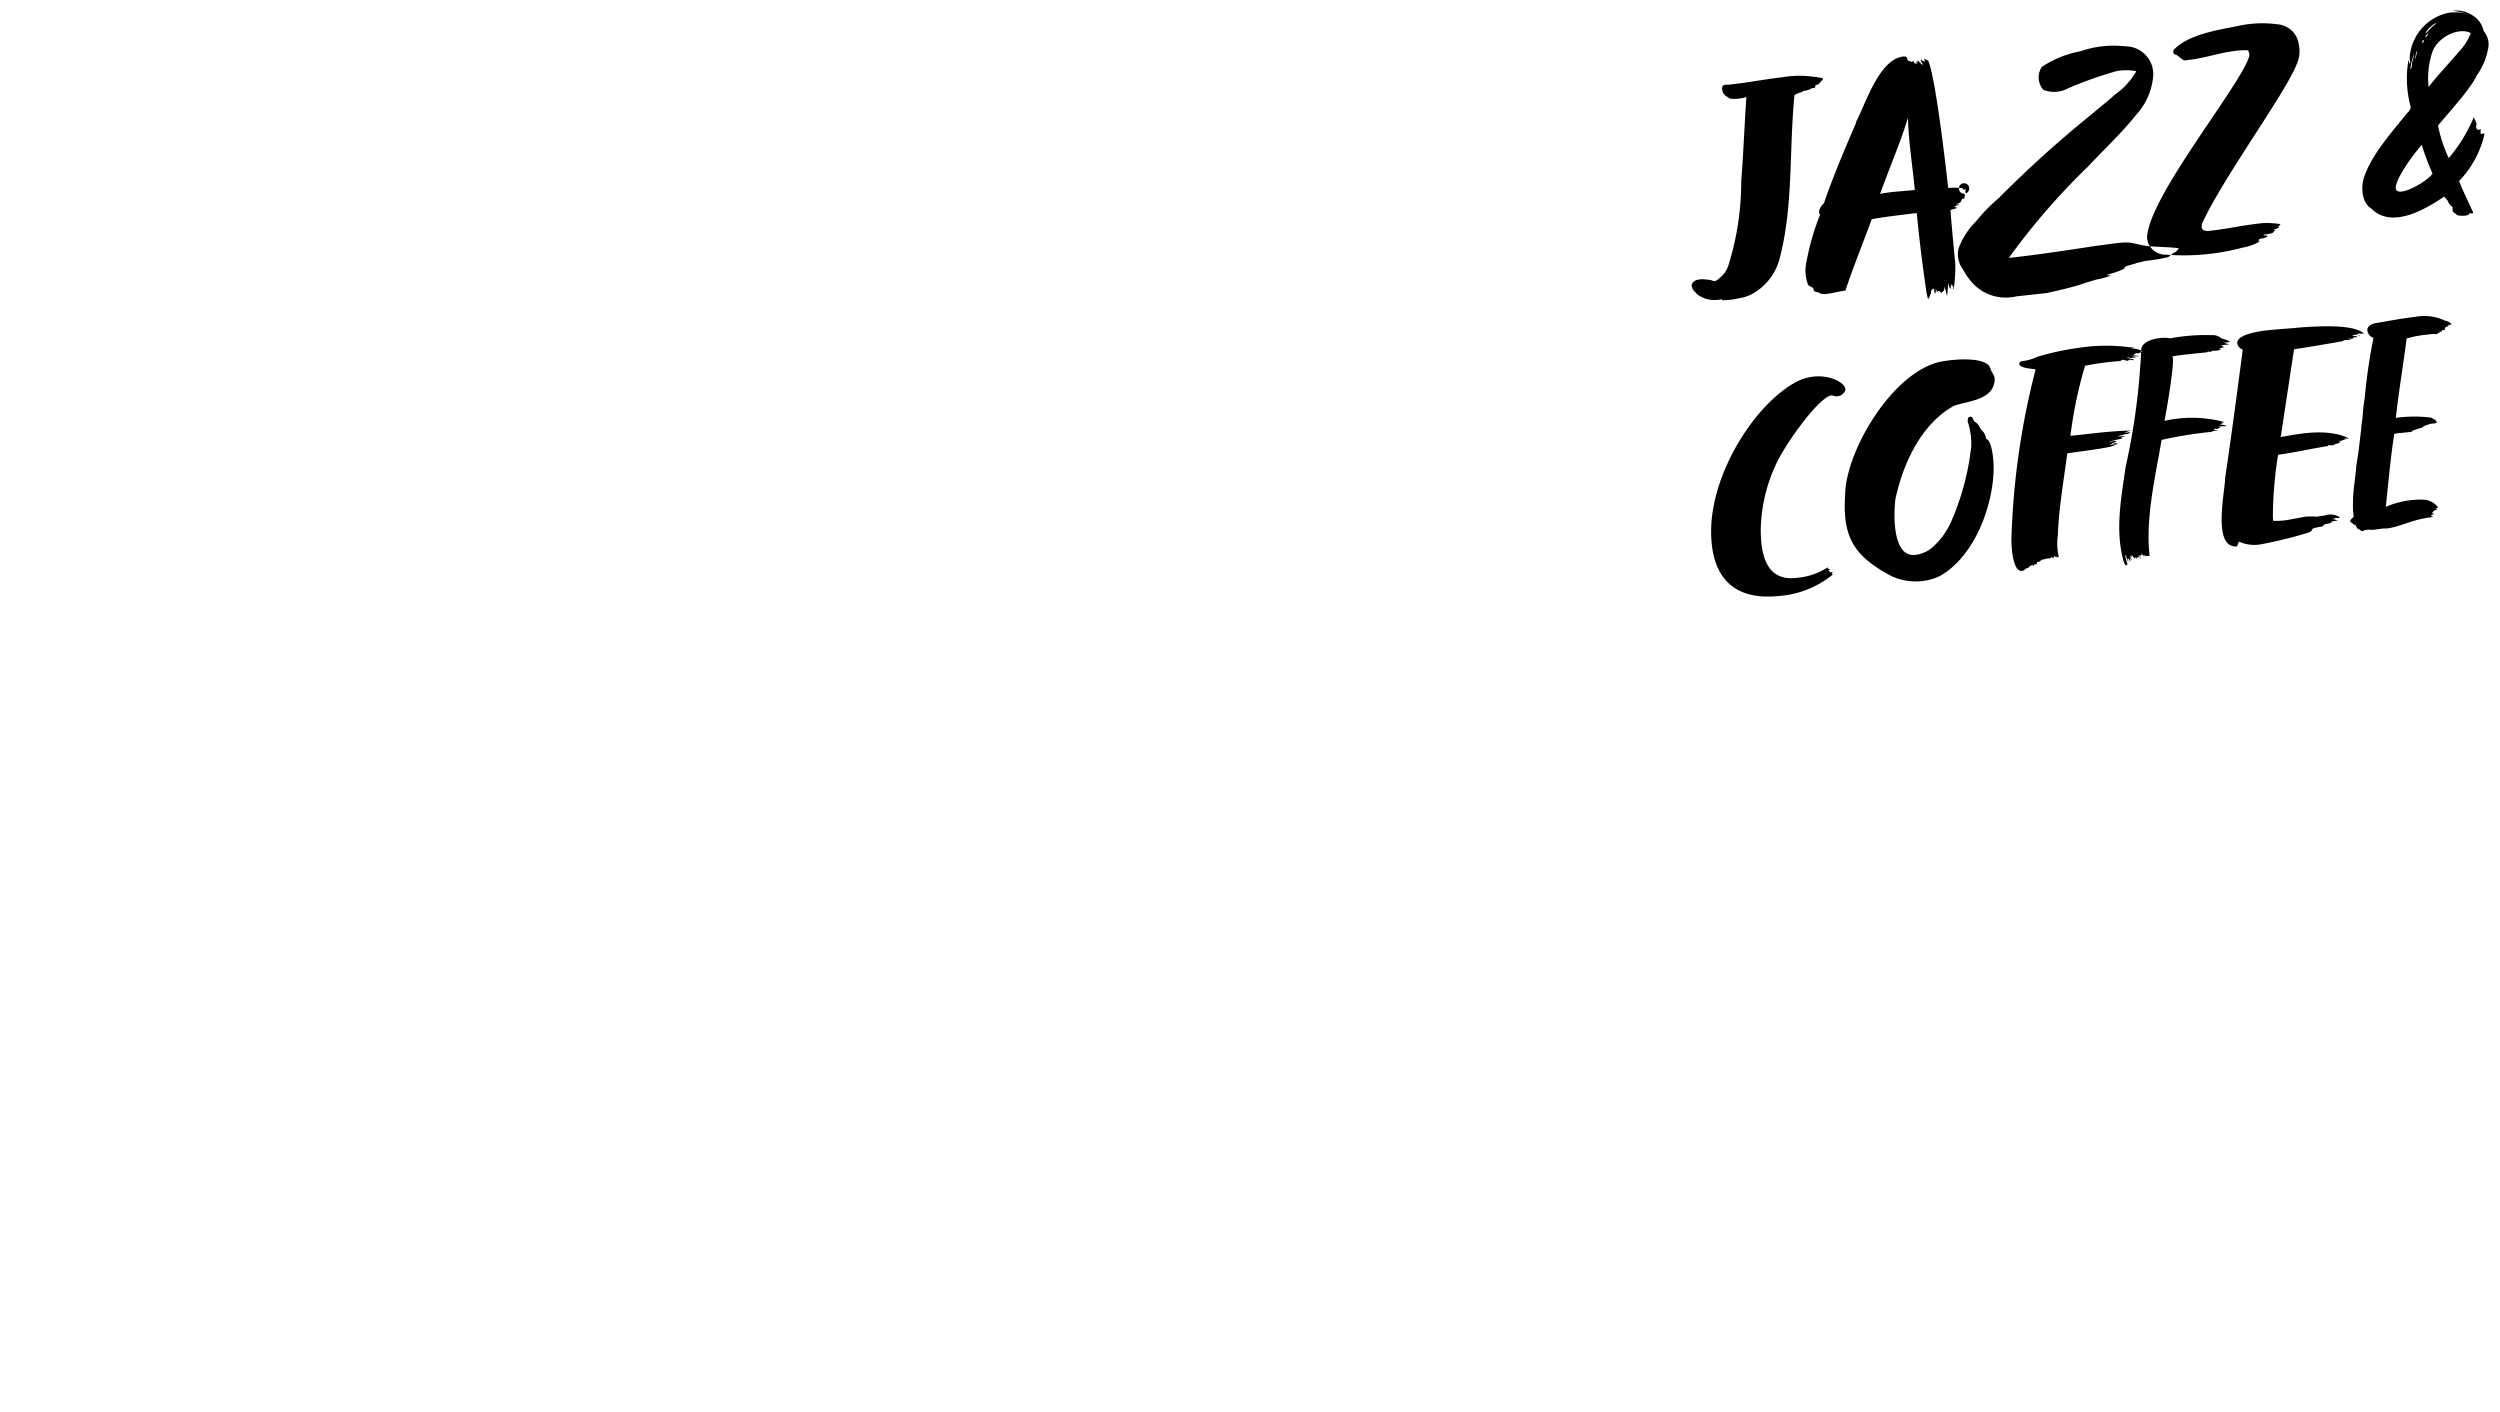 <svg width="232" height="131" viewBox="0 0 232 131" xmlns="http://www.w3.org/2000/svg" xmlns:xlink="http://www.w3.org/1999/xlink"><svg width="75.94" height="56.38" viewBox="-1 -1 75.94 56.38" id="device_txt1" x="156" xmlns="http://www.w3.org/2000/svg"><defs><style>.acls-1{fill-rule:evenodd}</style></defs><path id="aJazz_Coffee_Skewed_type_" data-name="Jazz &amp; Coffee Skewed type" class="acls-1" d="M118.41 178.3a5.231 5.231 0 0 0 2.107-3.089c1.264-4.893.843-9.9 1.355-15.077a1.964 1.964 0 0 1 .6-.246.413.413 0 0 0 .21-.143 1.587 1.587 0 0 0 .843-.273c.452.011.181-.17.331-.277l.121-.013a.807.807 0 0 0 .391-.373.229.229 0 0 0 .15-.227 6.232 6.232 0 0 0-.993-.163 9.5 9.5 0 0 0-2.8.064c-1.5.163-3.01.478-5 .694-.09.01-.15-.014-.271 0a.439.439 0 0 0-.271.15.845.845 0 0 0 .181.763.8.8 0 0 0 .331.235.414.414 0 0 0 .3.148 3.814 3.814 0 0 0 1.415-.154c-.181 2.518-.271 5.207-.482 7.818a25.861 25.861 0 0 1-1.2 7.837 2.377 2.377 0 0 1-.813 1.142 1.088 1.088 0 0 1-.451.29 1.133 1.133 0 0 1-.3-.088c-.542-.091-1.626-.274-1.836.441a.994.994 0 0 0 .24.576 1.112 1.112 0 0 1 .271.3 4.343 4.343 0 0 0 .783.4 3.033 3.033 0 0 0 1.505.047c.03 0 0 .09.03.087a6.425 6.425 0 0 0 1.5-.164 3.892 3.892 0 0 0 1.753-.705zm19.234-9.016a.484.484 0 1 1 .181-.05c-.241-.064.06-.368-.121-.348-.03 0-.3.093-.181-.1a5.777 5.777 0 0 0-1.384-.03c-.271-2.408-1.2-10.374-1.866-11.837-.151-.013-.151-.013-.181-.1l-.06.006h-.03a.1.1 0 0 0-.091-.05 1.171 1.171 0 0 0 .121.318.45.45 0 0 0-.331-.145.144.144 0 0 0-.091-.14.132.132 0 0 0 .031.117c-.031 0-.031 0-.031.033a1.528 1.528 0 0 0 .211.369.569.569 0 0 1-.211-.1 2.658 2.658 0 0 0-.3-.328v.12c0-.03-.03-.027-.03 0 .03 0 0 .091 0 .091a.276.276 0 0 0-.15-.1c.06.023 0 .03 0 .03a.59.59 0 0 1 .15.194.471.471 0 0 0-.271-.031 1.688 1.688 0 0 1-.12-.257c0 .09-.151.076-.151.106a.051.051 0 0 1-.06-.053 1.283 1.283 0 0 1-.15-.014c-.392-.168 0-.331-.422-.436-2.347.075-3.642 4.46-4.515 6.06v.09c-1.083 2.526-2.137 4.989-2.98 7.458-.18.171-.662.735-.361 1.063a23.29 23.29 0 0 0-1.264 4.382 3.733 3.733 0 0 0 .15 2.151l.211.158.271.121c.03.538.361.261.662.529a1.625 1.625 0 0 0 .542.032c.452-.049 1.355-.268 1.776-.314.722-2.185 1.806-4.862 2.438-6.616.6-.156 3.281-.478 4.184-.576.241 2.532.542 4.908.9 7.336a5.018 5.018 0 0 0 .151.646.671.671 0 0 0 .18-.381v-.06l.091-.01v-.24c0-.061.03-.124.03-.244a.816.816 0 0 1 .03.237 1.556 1.556 0 0 1 .09-.281s-.03.034.06.054a.118.118 0 0 1 .03-.063.2.2 0 0 1 .061.143c0 .061-.031.184.03.178 0 .391.18-.02.09-.311a1.329 1.329 0 0 1 .12.288c.061-.007 0 .03.061.023a.087.087 0 0 1 .09-.1.341.341 0 0 1 .271.272.537.537 0 0 0 .03-.214.051.051 0 0 1 .06.053c.12-.013 0-.09.12-.1a.993.993 0 0 0 .061-.608 2.415 2.415 0 0 0 .12.528 3.2 3.2 0 0 0 .151.586 1.3 1.3 0 0 1 .06-.518.208.208 0 0 1-.06-.084c0-.06.06-.007.06-.067v-.361c.06-.1 0-.121.06-.247a.7.7 0 0 0 .211.579v-.331c.09.02.06-.007.09-.161a.873.873 0 0 1 .06.2c.211.128-.03.335.121.318a14.483 14.483 0 0 0 .15-2.3c-.15-1.609-.331-3.425-.451-5.038.21-.083.361-.1.571-.182l.091-.01-.241-.094c.09-.07-.06-.054-.06-.084l.15-.016c-.12.013.151-.077.271-.09a.2.2 0 0 1-.06-.084c-.06.037-.151.077-.151-.014.091-.039.091-.009.211-.053.151-.166.211-.022.181-.26l.12-.013c-.09-.111.03-.154.151-.167.241-.116-.091-.231.15-.287a.3.3 0 0 1-.088-.169zm-7.826.009c1.174-3.2 1.836-4.625 2.588-7.055.03 2.014.392 4.232.633 6.7-1.295.147-1.927.126-3.221.362zm7.314.92a.119.119 0 0 0-.06.036.119.119 0 0 0 .06-.034zm14.177 6.644a.872.872 0 0 1-.481-.038 8.559 8.559 0 0 0 1.565-.531c.09-.01.12-.224.211-.234.331-.156.722-.2 1.083-.359.331-.036.572-.152.9-.188a16.2 16.2 0 0 0 1.987-.337 3.181 3.181 0 0 1 .482-.383.9.9 0 0 0 .481-.444c-.782-.095-1.565-.1-2.408-.159-.873 0-1.625-.335-2.378-.374-.873 0-1.926.21-2.859.311-2.679.412-5.449.834-8.128 1.126a63.093 63.093 0 0 1 7.345-8.475c1.5-1.609 3.161-3.144 4.485-4.823a6.031 6.031 0 0 0 1.535-3.3 2.584 2.584 0 0 0-2.528-3.036 9.488 9.488 0 0 0-4.184.455 9.611 9.611 0 0 0-3.582 1.443 1.73 1.73 0 0 0 .15 2.151 2.769 2.769 0 0 0 2.288-.158 35.93 35.93 0 0 1 4.515-1.6 5.091 5.091 0 0 1 1.806.014 6.6 6.6 0 0 1-1.987 2.172c-.662.614-1.475 1.245-2.167 1.832a106.073 106.073 0 0 0-8.609 7.769 16.265 16.265 0 0 0-2.107 2.156 6.911 6.911 0 0 0-1.625 2.525 2.335 2.335 0 0 0 .211 1.632l.3.479a3.2 3.2 0 0 0 .361.563 4.212 4.212 0 0 0 4.485 1.769l2.829-.307c1.054-.235 2.107-.471 3.131-.793.481-.172.993-.318 1.475-.461a7.04 7.04 0 0 0 1.418-.395zm17.368-21.4a2.168 2.168 0 0 0-1.987-1.891 10.4 10.4 0 0 0-3.672.159c-2.017.4-4.6.8-5.96 2.214-.09.371.03.418.3.479a5.6 5.6 0 0 0 .662.5c2.077-.166 3.7-.915 5.629-.944.211-.023.421.014.361.141a.7.7 0 0 1 0 .6c-1.113 3.011-9.271 12.9-9.421 16.648a1.71 1.71 0 0 0 1.776 1.582 21.053 21.053 0 0 0 7.073-.649 4.847 4.847 0 0 0 1.6-.565c.03-.063-.151.016-.121-.047.121-.134-.03-.117.151-.2a1.954 1.954 0 0 1 .391-.073c.181-.11.361-.129.3-.213-.15-.074-.331.036-.361-.111a4.321 4.321 0 0 0 .843-.152 1.77 1.77 0 0 0 .18-.231l.091-.009c.03-.124-.181.019-.151-.1a1.255 1.255 0 0 0 .482-.173c0-.09-.151.016-.06-.114a1.13 1.13 0 0 0 .18-.14.116.116 0 0 0-.12-.077 7.885 7.885 0 0 0-1.566-.071c-1.986.216-2.979.5-4.906.715-.873.095-.783-.487-.572-.9 2.047-4.317 7.676-11.943 8.7-14.613a2.869 2.869 0 0 0 .178-1.758zm17.157-1.265a2.274 2.274 0 0 0-1.114-1.5 2.685 2.685 0 0 0-1.776-.379 6.349 6.349 0 0 1 1.324.277 4.292 4.292 0 0 0-1.746-.081 4.541 4.541 0 0 0-3.551 4.029 2.1 2.1 0 0 0 .06.626c-.06.006-.06.066-.06.127a3 3 0 0 0-.121-.409 10.082 10.082 0 0 0 .211 4.372.851.851 0 0 1-.331.548c-1.686 2.08-3.371 4.009-4 5.974-.331.939-.18 2.4.663 2.878 1.836 1.877 4.816.228 6.772-1.1a2.552 2.552 0 0 0 .331.385 1.022 1.022 0 0 0 .452.583c.03.027-.09.431.12.5.03.087.271.181.271.241.271.121 1.234.106 1.144-.155.09-.009.421.075.361-.1-.361-.8-1.114-2.347-1.294-2.9a9.21 9.21 0 0 0 2.318-4.2c.12-.434-.181-.07-.331-.205a2.259 2.259 0 0 0 0-.451c-.271.33-.512-.125-.362-.412a2.7 2.7 0 0 0-.271-.633 14.291 14.291 0 0 1-2.317 3.774 12.864 12.864 0 0 1-.994-3.022c.873-1.059 3.161-3.565 3.582-4.634a6.082 6.082 0 0 0 1.054-2.433 1.9 1.9 0 0 0-.395-1.692zm-2.318 1.938c-.933 1.095-1.927 2.136-2.8 3.254a7.79 7.79 0 0 1 .362-3.29c.6-1.48 2.558-2.265 3.551-1.711a5.178 5.178 0 0 1-1.113 1.754zm-5.84 12.676c-.12-.8 1.686-3.254 2.408-4.055a22.386 22.386 0 0 0 .994 2.661c-.362.678-3.251 2.347-3.402 1.401zm3.01-14.806a4.507 4.507 0 0 1 .512-.447c.09-.01.12-.134.211-.053a4.343 4.343 0 0 0-.572.513c-.06.037-.391.494-.391.314a.63.63 0 0 1 .12-.164zm-1.655 3.641a6.793 6.793 0 0 1 .331-1.33 3.5 3.5 0 0 1-.181.8.09.09 0 0 1 0 .09 2.459 2.459 0 0 1-.06.428.081.081 0 0 1-.09.07v-.06zm.421-.949c.06-.157.09-.431.151-.588.15-.257-.091.582-.151.709-.03.01 0-.053 0-.113zm1.174-2.144a.519.519 0 0 1-.211.234.365.365 0 0 1 .091-.221.93.93 0 0 0 .271-.3c-.03.07-.151.294-.151.294zm-.361.521c-.03.033 0 .03 0 .03a.355.355 0 0 1-.06.187c-.241.003.095-.424.06-.21zm-58.243 31.691c-3.853 2.075-7.886 8.474-7.886 13.862 0 4.184 2.016 6.463 6.351 5.991a8.872 8.872 0 0 0 4.936-1.982.11.11 0 0 0-.12-.077l.12-.134a.222.222 0 0 0-.12-.017c-.09.04-.151.017-.151-.014-.03-.087 0-.06-.12-.077l.03-.063.12-.134a.513.513 0 0 0-.21-.007c-.03 0 .03-.124 0-.15a6.33 6.33 0 0 1-2.98.986c-2.589.282-3.251-1.9-3.251-4.462a14.972 14.972 0 0 1 1.475-6.211c.993-2.065 4.214-6.479 5.207-6.256a.861.861 0 0 0 1.174-.519c.06-.789-2.318-1.945-4.575-.736zm14.689 2.194c1.264-.408 3.19-.528 3.642-1.871.271-.872-.06-.927-.3-1.563-.3-1.291-4.335-.822-5.177-.49-4.275 1.4-8.308 8.369-8.308 12.312-.241 3.759.843 5.477 3.823 7.17a5.282 5.282 0 0 0 4.936.275c3.311-1.835 5.027-6.687 5.027-10.089 0-.692-.151-2.512-.692-2.663-.061-.054 0-.211-.061-.235a1.2 1.2 0 0 0-.451-.643 1.315 1.315 0 0 0-.6-.747l-.211-.4c-.12-.047-.361-.051-.361.16a.5.5 0 0 0 0 .361 6.509 6.509 0 0 1 .3 2.165 23.734 23.734 0 0 1-1.9 7.1 6.865 6.865 0 0 1-1.535 2.154 2.941 2.941 0 0 1-1.776.856c-2.138.232-1.987-3.848-1.837-5.128.695-3.327 2.411-7.065 5.481-8.724zm17.277-4.98a.23.23 0 0 1 .241-.026 2.112 2.112 0 0 0-1.084-.3c0-.03.211-.053.211-.083-.06.006-.241-.034-.331-.024a16.943 16.943 0 0 0-3.582-.092 26.5 26.5 0 0 0-5.027.968c-1.234.586-1.625.237-1.685.665.03.449 1.535.465 1.535.5l-.121.013c0 .03.091.02.091.05a70.628 70.628 0 0 0-2.228 15.564c-.03.695.09 3.15.963 3.085.271-.029.331-.276.663-.312v-.03a.185.185 0 0 1 .15-.137.1.1 0 0 1 .09.02v-.06a.074.074 0 0 1 .061-.067.141.141 0 0 0 .15.1c.03-.214.241-.086.241-.147a.119.119 0 0 0 .03-.093.163.163 0 0 1 .06-.127l.06.023c.121.017.3-.213.452-.229s.361-.1.542-.119a.31.31 0 0 1 .09.05c.06-.1 0-.06.06-.067a.87.87 0 0 1 .151-.076c.03 0 .12.077.15.074s.03-.034.03-.064a.1.1 0 0 1-.03-.087l.091-.01a.357.357 0 0 1 .21.218.551.551 0 0 0-.06-.174v-.03a.593.593 0 0 0 .241.064 5.579 5.579 0 0 1-.09-2.037c.09-2.568.541-5.026.872-7.59 1.325-.2 2.71-.355 3.974-.613a4.162 4.162 0 0 0 .782-.3c-.12.013-.331.126-.511.146a2.712 2.712 0 0 1 .421-.166.453.453 0 0 0-.391.042l.06.024a1.008 1.008 0 0 1-.391.073c.24-.117.391-.224.662-.343a.838.838 0 0 0-.542.059c-.03 0-.06.066-.09.07 0-.03-.03-.027-.03-.057l.06-.037c.451-.169.813-.179 1.2-.342a.426.426 0 0 1-.181-.01.136.136 0 0 1 .06-.067.8.8 0 0 0 .271-.059c-.12-.047-.692.045-.722.018l.241-.026a.057.057 0 0 1-.06-.054 1.648 1.648 0 0 0 .391-.073c.03 0 0-.03 0-.03.241-.056.391-.042.542-.089-.03 0-.121-.017-.151-.013a.468.468 0 0 0 .271-.12.372.372 0 0 1-.181-.011l-.06.067c0-.06-.15-.044-.241.026l-.03-.027a.594.594 0 0 1 .151-.076.407.407 0 0 0 .15-.077.242.242 0 0 0 .211-.053c-2.2.059-3.612.3-5.569.486a39.136 39.136 0 0 1 1.355-6.5 26.206 26.206 0 0 1 3.13-.431.317.317 0 0 1 .181.011c.03-.064 0-.03 0-.091.09-.009.12.017.12-.043.181-.019.362.111.572.089a.1.1 0 0 1 .061-.067.118.118 0 0 1 .09.02.055.055 0 0 0 .06.024.162.162 0 0 1-.09-.111.759.759 0 0 0 .391.078.132.132 0 0 0-.12-.107 1.024 1.024 0 0 1-.542-.182c.15.013.331.114.421.1.06-.006.091-.01.091-.07a.738.738 0 0 0 .361.021c-.121-.047-.271-.061-.361-.111a1.767 1.767 0 0 0 .391-.012h.03c.03 0 .12.017.15.014s.031 0 .031-.033a3.875 3.875 0 0 0-.512-.065 1.168 1.168 0 0 1 .3-.214.393.393 0 0 1 .12.048.938.938 0 0 0 .151-.077c.12.017.15.014.15.044zm8.308-.934a2.119 2.119 0 0 0-.783-.307 1.217 1.217 0 0 0-.933-.319 17.579 17.579 0 0 0-3.853.3c-.632-.172-2.679.051-2.679 1.105a62.757 62.757 0 0 1-1.448 10.841c-.421 3-1.023 6.011-.12 8.953a.219.219 0 0 1 .09.14c.12.047.241-.026.181-.17a4.317 4.317 0 0 1-.181-.672s.09-.221.09.02a1.257 1.257 0 0 0 .241.606c-.06-.084-.211-.519-.03-.358h.03a.392.392 0 0 0 .121.228c0-.12-.031-.267-.031-.448.031.177.211.549.151.254a.381.381 0 0 0-.06-.113.417.417 0 0 1 0-.271 1.229 1.229 0 0 0 .09.231v-.271a.305.305 0 0 1 .09.2.1.1 0 0 1 .091.05h.03c0 .03-.03.093.06.053a.626.626 0 0 1 .03.118c0-.061.03-.214.12-.194a.376.376 0 0 0 .061.2c0-.09.03-.124.03-.214a.1.1 0 0 1 .09.05c.12-.013.03-.123.03-.214a.062.062 0 0 0 .09-.04c0 .181.121.8.061.054l.06-.006c.03 0 .03 0 .03-.034l.06-.006c0-.03-.06-.144 0-.151a1.079 1.079 0 0 0 .151.285h.03a1.249 1.249 0 0 1-.03-.148c.03 0 .06.024.06.084h.03v.06a.343.343 0 0 0 .03-.124.364.364 0 0 0 .12.108l.332-.036c-.392-3.389.481-7.1 1.113-10.747a37.157 37.157 0 0 1 4.816-.765c-.06.006-.12.013-.12-.047.211-.023.451-.079.572-.093l-.452-.041a.517.517 0 0 1 .121-.073s-.03-.027 0-.03a1.238 1.238 0 0 0 .241.034.343.343 0 0 1 .27-.09c-.03-.027 0-.06-.09-.08-.03 0-.03 0-.03-.057.211-.023.452-.019.723-.049-.211-.127-.512-.095-.693-.195.09-.01.121.017.181.01l-.03-.027h.03s.09.02.09-.01c.03 0-.06-.023.03-.063a.105.105 0 0 1-.12-.047.52.52 0 0 0 .3-.033 11.638 11.638 0 0 0-5.569-.116c.361-1.906.994-5.828.723-5.979.812-.148 2.468-.3 3.22-.38.03 0 .061-.067.091-.07a.843.843 0 0 1 .21.037.739.739 0 0 1 .452-.11.976.976 0 0 0 .6-.185.664.664 0 0 1-.271 0 2.426 2.426 0 0 1 .512-.146 1.661 1.661 0 0 1-.271-.181l.722-.079c-.12-.077-.3-.057-.451-.161a3.455 3.455 0 0 0 .552-.071zm12.431-.781c-.963-.8-3.552-.728-5.96-.556-.9.1-2.438.175-3.522.323-1.023.172-2.287.46-2.287 1.122a.773.773 0 0 0 .511.607c-.542 4.182-1.053 8-1.625 11.886-.03.846-.361 2.6-.331 4.039.03 1.351.331 2.4 1.414 2.345.091-.1.091-.311.211-.445a3.447 3.447 0 0 0 2.167.216 40.908 40.908 0 0 0 4.154-1.024c.9-.279-.21-.368 1.445-.609 0-.271.722-.229.722-.349a.026.026 0 0 0 .031.026.64.64 0 0 0 .12-.043 1.662 1.662 0 0 1-.211-.037l.091-.01c-.031-.057.632-.1.632-.159 0 0-.121-.017-.331-.024a.146.146 0 0 0 .12-.1.853.853 0 0 1-.3.032c.12-.073.181-.049.3-.123.09-.01.181.011.271 0a.241.241 0 0 0 .15-.047 1.609 1.609 0 0 0-1.444-.174 5.831 5.831 0 0 0-.693.106 6.886 6.886 0 0 0-1.053-.006l-1.626.3a6.758 6.758 0 0 1-1.384.091 4.824 4.824 0 0 1-.03-.659 37.519 37.519 0 0 1 .481-5.471c1.776-.253 2.89-.525 4-.706.481-.083.632-.1.662-.1v-.06l-.112-.05a2.444 2.444 0 0 0 .572.028l.181-.079c-.03 0-.03-.027-.06-.024.572-.092.542-.239.542-.239a.3.3 0 0 1-.181-.071.822.822 0 0 0 .271 0 1.36 1.36 0 0 0 .271-.119.582.582 0 0 1 .12.017c.09-.01-.09-.051-.09-.141a.643.643 0 0 0 .391.018c-2.107-1.035-5-.33-6.321-.125l1.234-8.141c.963-.135 4.425-.723 4.666-.779a1.111 1.111 0 0 0-.211-.037 6.911 6.911 0 0 1 .843-.062v-.03a.915.915 0 0 1-.3-.088 1.139 1.139 0 0 0 .542-.028.322.322 0 0 0-.091-.051l.151-.016a.074.074 0 0 0-.06-.054l.24.034a.3.3 0 0 0 .091-.1 1.188 1.188 0 0 1-.452-.071c0-.03.03-.034.06-.037l.151-.016c.271-.06.271 0 .271-.03a.331.331 0 0 0 .03-.093 2.787 2.787 0 0 0 .566-.007zm-.391.223a.174.174 0 0 0-.151-.074.115.115 0 0 0 .151.074zm-2.469 10.051a.1.1 0 0 0 .091-.01zm10.987-11.133a.923.923 0 0 0-.6-.325 4.472 4.472 0 0 0-2.77-.361c-1.023.111-2.648.408-3.581.57-.422.046-1.114.332-.783.958a.8.8 0 0 0 .482.429 52.27 52.27 0 0 0-.813 5.567 18.4 18.4 0 0 0-.211 1.95c-.09.341-.09.822-.15 1.22-.091.792-.181 1.615-.3 2.381l-.121.765c-.06.97-.271 2.077-.3 3.073v.181a7.982 7.982 0 0 0 .06 1.468c-.09.1-.451.35-.271.481a.056.056 0 0 0 .061.024c.03.057.03.087.09.08a.587.587 0 0 0 .331.2.489.489 0 0 0 .361.412.1.1 0 0 0 .06.054.26.26 0 0 1 .121.077.245.245 0 0 0 .18-.05.3.3 0 0 1 .211-.053 1.339 1.339 0 0 1 .482-.022h.03c.12.017.843-.092.963-.105a1.811 1.811 0 0 1 .422-.016c1.143-.124 2.317-.764 3.672-.972a1.161 1.161 0 0 1 .451-.049v-.03c0-.03.091-.01.091-.04a.209.209 0 0 0 .12-.073.268.268 0 0 1-.211-.037c0-.06.061-.037.091-.04v-.06l.06-.007a.118.118 0 0 0-.03.064.123.123 0 0 0 .03-.064 1.093 1.093 0 0 1 .18.01.81.81 0 0 1-.21-.157.619.619 0 0 1 .481-.293.267.267 0 0 1-.15-.165c.12.078.15-.016.211-.053a1.8 1.8 0 0 0-1.445-.715 8.1 8.1 0 0 0-3.4.671c.181-1.705.452-4.715.783-6.768.241-.086 1.686-.153 1.686-.243 0-.03-.241 0 .872-.336 0-.06.031 0 .061-.007 0-.06.03-.063.03-.063a1.425 1.425 0 0 1 .3-.153c.18-.05.361-.13.451-.14l.422-.046c.03 0 0-.03 0-.03a.211.211 0 0 0 .18-.08c-.06-.053-.18-.04-.18-.13 0-.031.03 0 .03-.034 0-.09-.06-.053-.151-.074a.93.93 0 0 0-.3-.178 12.487 12.487 0 0 0-3.251.023c.241-2.344.693-4.922.994-7.362a9.693 9.693 0 0 1 1.986-.367 2.818 2.818 0 0 1 .843-.032.279.279 0 0 1 .121-.133c.03 0 .18.01.12-.013a.11.11 0 0 0 .06-.037c-.06.007-.12.013-.12-.047.421.014.12-.043.331-.156l.241-.027a.413.413 0 0 0 .03-.033c-.181.02.03-.244.06-.247.151-.017.211.037.12-.1.145-.044.175-.078.386-.135z" transform="translate(-112.344 -152.312)"/></svg><svg width="77.38" height="51.66" viewBox="-1 -1 77.38 51.66" id="device_txt2" y="79" xmlns="http://www.w3.org/2000/svg"><defs><style>.bcls-1{fill:#fff;fill-rule:evenodd;opacity:.85;mix-blend-mode:screen}</style></defs><path id="bJazz_Coffee" data-name="Jazz &amp; Coffee" class="bcls-1" d="M119.937 177.39a4.505 4.505 0 0 0 2.1-2.85c1.26-4.74.84-9.779 1.35-14.879a1.761 1.761 0 0 1 .6-.18.355.355 0 0 0 .21-.12 1.456 1.456 0 0 0 .84-.18c.45.06.18-.15.33-.24h.12a.69.69 0 0 0 .39-.33c.12 0 .12-.12.15-.21a6.658 6.658 0 0 0-.99-.27 9.585 9.585 0 0 0-2.79-.24c-1.5 0-3 .15-4.98.15-.09 0-.15-.03-.27-.03a.38.38 0 0 0-.27.12.906.906 0 0 0 .18.78.938.938 0 0 0 .33.27.468.468 0 0 0 .3.18 3.712 3.712 0 0 0 1.41 0c-.18 2.49-.27 5.16-.48 7.739a24.553 24.553 0 0 1-1.2 7.68 2.045 2.045 0 0 1-.81 1.05.944.944 0 0 1-.45.24 1.254 1.254 0 0 1-.3-.12c-.54-.15-1.62-.45-1.83.24a1.1 1.1 0 0 0 .24.6 1.308 1.308 0 0 1 .27.33 4.912 4.912 0 0 0 .78.48 3.1 3.1 0 0 0 1.5.21c.03 0 0 .09.03.09a6.238 6.238 0 0 0 1.5 0 3.515 3.515 0 0 0 1.74-.51zm19.169-6.9a.461.461 0 1 1 .18-.03c-.24-.09.06-.36-.12-.36-.03 0-.3.06-.18-.12a5.893 5.893 0 0 0-1.38-.18c-.27-2.43-1.2-10.469-1.86-12-.15-.03-.15-.03-.18-.12h-.09a.111.111 0 0 0-.09-.06 1.3 1.3 0 0 0 .12.33.505.505 0 0 0-.33-.18.165.165 0 0 0-.09-.15.145.145 0 0 0 .03.12c-.03 0-.03 0-.03.03a1.687 1.687 0 0 0 .21.39.644.644 0 0 1-.21-.12 3.177 3.177 0 0 0-.3-.36v.12c0-.03-.03-.03-.03 0 .03 0 0 .09 0 .09a.325.325 0 0 0-.15-.12c.06.03 0 .03 0 .03a.693.693 0 0 1 .15.21.493.493 0 0 0-.27-.06 1.894 1.894 0 0 1-.12-.27c0 .09-.15.06-.15.09a.059.059 0 0 1-.06-.06 1.3 1.3 0 0 1-.15-.03c-.39-.21 0-.33-.42-.48-2.34-.18-3.629 4.05-4.5 5.55v.09c-1.08 2.4-2.13 4.739-2.97 7.109-.18.15-.66.66-.36 1.02a21.258 21.258 0 0 0-1.26 4.23 3.808 3.808 0 0 0 .15 2.16l.21.18.27.15c.03.54.36.3.66.6a1.7 1.7 0 0 0 .54.09c.45 0 1.35-.12 1.77-.12.72-2.1 1.8-4.65 2.429-6.33.6-.09 3.27-.12 4.17-.12.24 2.55.54 4.95.9 7.41a5.65 5.65 0 0 0 .15.66.592.592 0 0 0 .18-.36v-.06h.09v-.24c0-.06.03-.12.03-.24a.844.844 0 0 1 .03.24 1.4 1.4 0 0 1 .09-.27s-.03.03.06.06a.1.1 0 0 1 .03-.06.23.23 0 0 1 .06.15c0 .06-.03.18.03.18 0 .39.18 0 .09-.3a1.472 1.472 0 0 1 .12.3c.06 0 0 .03.06.03a.077.077 0 0 1 .09-.09.393.393 0 0 1 .27.3.511.511 0 0 0 .03-.21.059.059 0 0 1 .06.06c.12 0 0-.09.12-.09a.959.959 0 0 0 .06-.6 2.571 2.571 0 0 0 .12.54 3.509 3.509 0 0 0 .15.6 1.249 1.249 0 0 1 .06-.51.231.231 0 0 1-.06-.09c0-.06.06 0 .06-.06v-.359c.06-.09 0-.12.06-.24a.773.773 0 0 0 .21.6v-.33c.09.03.06 0 .09-.15a.93.93 0 0 1 .06.21c.21.15-.03.33.12.33a14.09 14.09 0 0 0 .15-2.28c-.15-1.62-.33-3.45-.45-5.07.21-.06.36-.06.57-.12h.09l-.24-.12c.09-.06-.06-.06-.06-.09h.15c-.12 0 .15-.06.27-.06a.231.231 0 0 1-.06-.09c-.06.03-.15.06-.15-.03.09-.03.09 0 .21-.03.15-.15.21 0 .18-.24h.12c-.09-.12.03-.15.15-.15.24-.09-.09-.24.15-.27a.342.342 0 0 1-.089-.18zm-7.8-.84c1.17-3.06 1.83-4.409 2.58-6.749.03 2.01.39 4.259.63 6.749-1.29 0-1.916-.09-3.21 0zm7.29 1.71a.1.1 0 0 0-.06.03.1.1 0 0 0 .064-.03zm14.13 8.16a.915.915 0 0 1-.48-.09 7.77 7.77 0 0 0 1.56-.36c.09 0 .12-.21.21-.21.33-.12.72-.12 1.08-.24.33 0 .57-.09.9-.09a15.538 15.538 0 0 0 1.98-.12 2.719 2.719 0 0 1 .48-.33.768.768 0 0 0 .48-.39c-.78-.18-1.56-.27-2.4-.42-.87-.09-1.62-.51-2.37-.63-.87-.09-1.92 0-2.85 0-2.67.12-5.43.24-8.1.24a53.489 53.489 0 0 1 7.32-7.65c1.5-1.44 3.15-2.79 4.47-4.319a5.321 5.321 0 0 0 1.53-3.12 2.92 2.92 0 0 0-2.52-3.3 9.3 9.3 0 0 0-4.17 0 8.663 8.663 0 0 0-3.57 1.05 1.767 1.767 0 0 0 .15 2.16 2.746 2.746 0 0 0 2.28.09 32.849 32.849 0 0 1 4.5-1.11 5.2 5.2 0 0 1 1.8.21 5.6 5.6 0 0 1-1.98 1.95c-.66.54-1.47 1.08-2.16 1.59a89.663 89.663 0 0 0-8.579 6.809 13.692 13.692 0 0 0-2.1 1.92 5.928 5.928 0 0 0-1.62 2.34 2.436 2.436 0 0 0 .21 1.65l.3.51a3.817 3.817 0 0 0 .36.6 4.682 4.682 0 0 0 4.469 2.25h2.82c1.05-.12 2.1-.24 3.12-.45.48-.12.99-.21 1.47-.3a6.577 6.577 0 0 0 1.41-.24zm17.31-19.439a2.486 2.486 0 0 0-1.98-2.1 10.427 10.427 0 0 0-3.66-.24c-2.01.18-4.59.3-5.94 1.56-.09.36.03.42.3.51a6.462 6.462 0 0 0 .66.57c2.07.06 3.69-.51 5.61-.33.21 0 .42.06.36.18a.7.7 0 0 1 0 .6c-1.11 2.88-9.24 11.849-9.39 15.569a1.951 1.951 0 0 0 1.77 1.77 20.745 20.745 0 0 0 7.05.12 4.407 4.407 0 0 0 1.59-.39c.03-.06-.15 0-.12-.06.12-.12-.03-.12.15-.18a1.845 1.845 0 0 1 .39-.03c.18-.09.36-.09.3-.18-.15-.09-.33 0-.36-.15a4.1 4.1 0 0 0 .84-.06 1.522 1.522 0 0 0 .18-.21h.09c.03-.12-.18 0-.15-.12a1.13 1.13 0 0 0 .48-.12c0-.09-.15 0-.06-.12a.934.934 0 0 0 .18-.12.131.131 0 0 0-.12-.09 8.1 8.1 0 0 0-1.56-.24c-1.98 0-2.97.18-4.89.18-.87 0-.78-.57-.57-.96 2.04-4.08 7.65-11.069 8.67-13.619a2.774 2.774 0 0 0 .18-1.74zm17.1.6a2.624 2.624 0 0 0-1.11-1.62 2.9 2.9 0 0 0-1.77-.57 6.835 6.835 0 0 1 1.32.42 4.4 4.4 0 0 0-1.74-.27c-2.19.09-3.27 1.98-3.54 3.63a2.143 2.143 0 0 0 .06.63c-.06 0-.06.06-.06.12a3.062 3.062 0 0 0-.119-.42 10.241 10.241 0 0 0 .209 4.379.735.735 0 0 1-.329.51c-1.68 1.89-3.36 3.63-3.99 5.52a2.72 2.72 0 0 0 .66 2.94c1.83 2.07 4.8.75 6.749-.36a2.93 2.93 0 0 0 .33.42 1.182 1.182 0 0 0 .45.63.587.587 0 0 0 .12.51c.03.09.27.21.27.27.27.15 1.23.24 1.14-.03.09 0 .42.12.36-.06-.36-.84-1.11-2.46-1.29-3.03a8 8 0 0 0 2.31-3.93c.12-.42-.18-.09-.33-.24a2.25 2.25 0 0 0 0-.45c-.27.3-.51-.18-.36-.45a3.061 3.061 0 0 0-.27-.66 12.308 12.308 0 0 1-2.31 3.51 14.121 14.121 0 0 1-.99-3.12c.87-.96 3.15-3.209 3.57-4.229a5.378 5.378 0 0 0 1.05-2.31 2.025 2.025 0 0 0-.391-1.74zm-2.31 1.68c-.93.99-1.92 1.92-2.79 2.94a7.5 7.5 0 0 1 .36-3.24 2.673 2.673 0 0 1 3.54-1.32 4.456 4.456 0 0 1-1.111 1.62zm-5.819 12c-.12-.81 1.679-3.06 2.4-3.78a24.916 24.916 0 0 0 .99 2.76c-.362.629-3.241 1.979-3.391 1.019zm3-14.429a3.871 3.871 0 0 1 .51-.39c.09 0 .12-.12.21-.03a3.736 3.736 0 0 0-.57.45c-.06.03-.39.45-.39.27a.527.527 0 0 1 .12-.15zm-1.65 3.45a6.263 6.263 0 0 1 .33-1.29 3.287 3.287 0 0 1-.18.78.091.091 0 0 1 0 .09 2.353 2.353 0 0 1-.06.42s0 .06-.09.06v-.06zm.42-.9c.06-.15.09-.42.15-.57.15-.24-.09.57-.15.69-.032-.002-.002-.061-.002-.121zm1.17-2.01a.443.443 0 0 1-.21.21c-.06-.03.09-.18.09-.21a.774.774 0 0 0 .27-.27c-.032.059-.152.269-.152.269zm-.36.48c-.03.03 0 .03 0 .03a.322.322 0 0 1-.06.18c-.242-.031.088-.421.058-.211zm-52.948 25.63c-3.84 1.65-7.86 7.59-7.86 12.959 0 4.17 2.01 6.66 6.33 6.66a8.009 8.009 0 0 0 4.919-1.44.126.126 0 0 0-.12-.09l.12-.12a.227.227 0 0 0-.12-.03c-.09.03-.15 0-.15-.03-.03-.09 0-.06-.12-.09l.03-.06.12-.12a.511.511 0 0 0-.21-.03c-.03 0 .03-.12 0-.15a5.8 5.8 0 0 1-2.969.66c-2.58 0-3.24-2.25-3.24-4.8a13.857 13.857 0 0 1 1.47-6.029c.99-1.95 4.2-6 5.189-5.67.45.18 1.14.12 1.17-.39.058-.781-2.312-2.191-4.561-1.231zm14.639 3.78c1.26-.27 3.18-.18 3.63-1.47.27-.84-.06-.93-.3-1.59-.3-1.32-4.32-1.29-5.16-1.05-4.259.93-8.279 7.44-8.279 11.369-.24 3.72.84 5.55 3.81 7.56a5.434 5.434 0 0 0 4.919.81c3.3-1.47 5.01-6.12 5.01-9.51 0-.69-.15-2.519-.69-2.729-.06-.06 0-.21-.06-.24a1.392 1.392 0 0 0-.45-.69 1.528 1.528 0 0 0-.6-.81l-.21-.42c-.12-.06-.36-.09-.36.12a.5.5 0 0 0 0 .36 6.777 6.777 0 0 1 .3 2.189 21.791 21.791 0 0 1-1.89 6.87 5.858 5.858 0 0 1-1.53 1.98 2.61 2.61 0 0 1-1.77.66c-2.129 0-1.98-4.05-1.83-5.31.688-3.241 2.398-6.78 5.458-8.1zm17.22-3.09a.224.224 0 0 1 .24 0 2.318 2.318 0 0 0-1.08-.42c0-.03.21-.03.21-.06-.06 0-.24-.06-.33-.06a17.355 17.355 0 0 0-3.57-.48 25.3 25.3 0 0 0-5.01.42c-1.23.45-1.62.06-1.68.48.03.45 1.53.63 1.53.66h-.12c0 .03.09.03.09.06a67.285 67.285 0 0 0-2.22 15.269c-.03.69.09 3.15.96 3.18.27 0 .33-.24.66-.24v-.03a.162.162 0 0 1 .15-.12.11.11 0 0 1 .09.03v-.061a.065.065 0 0 1 .06-.06.162.162 0 0 0 .15.12c.03-.21.24-.06.24-.12a.11.11 0 0 0 .03-.09.145.145 0 0 1 .06-.12l.06.03a4.671 4.671 0 0 0 .45-.18c.15 0 .36-.06.54-.06a.371.371 0 0 1 .09.06c.06-.09 0-.06.06-.06a.77.77 0 0 1 .15-.06c.03 0 .12.09.15.09s.03-.03.03-.06a.11.11 0 0 1-.03-.09h.09a.416.416 0 0 1 .21.24.6.6 0 0 0-.06-.18v-.03a.658.658 0 0 0 .24.09 5.673 5.673 0 0 1-.09-2.04c.09-2.55.54-4.95.87-7.47 1.32-.06 2.7-.06 3.96-.18a3.764 3.764 0 0 0 .78-.21c-.12 0-.33.09-.51.09a2.446 2.446 0 0 1 .42-.12.444.444 0 0 0-.39 0l.06.03a.961.961 0 0 1-.39.03c.24-.09.39-.18.66-.27a.838.838 0 0 0-.54 0c-.03 0-.06.06-.09.06 0-.03-.03-.03-.03-.06l.06-.03c.45-.12.81-.09 1.2-.21a.435.435 0 0 1-.18-.03.113.113 0 0 1 .06-.06.745.745 0 0 0 .27-.03c-.12-.06-.69-.03-.72-.06h.24a.065.065 0 0 1-.06-.06 1.585 1.585 0 0 0 .39-.03c.03 0 0-.03 0-.03.24-.03.39 0 .54-.03-.03 0-.12-.03-.15-.03a.419.419 0 0 0 .27-.09.381.381 0 0 1-.18-.03l-.06.06c0-.06-.15-.06-.24 0l-.03-.03a.507.507 0 0 1 .15-.06.369.369 0 0 0 .15-.06.227.227 0 0 0 .21-.03c-2.19-.18-3.6-.09-5.55-.12a36.5 36.5 0 0 1 1.35-6.329 25.424 25.424 0 0 1 3.12-.09.325.325 0 0 1 .18.03c.03-.06 0-.03 0-.09.09 0 .12.03.12-.03.18 0 .36.15.57.15a.085.085 0 0 1 .06-.06.131.131 0 0 1 .09.03.06.06 0 0 0 .06.03.186.186 0 0 1-.09-.12.806.806 0 0 0 .39.12.153.153 0 0 0-.12-.12 1.135 1.135 0 0 1-.54-.24c.15.03.33.15.42.15.06 0 .09 0 .09-.06a.761.761 0 0 0 .36.06c-.12-.06-.27-.09-.36-.15a1.711 1.711 0 0 0 .39.03h.03c.03 0 .12.03.15.03s.03 0 .03-.03a4.091 4.091 0 0 0-.51-.12 1 1 0 0 1 .3-.18.44.44 0 0 1 .12.06.77.77 0 0 0 .15-.06c.12.03.15.03.15.06zm8.28-.03a2.371 2.371 0 0 0-.78-.39 1.353 1.353 0 0 0-.93-.42 17.341 17.341 0 0 0-3.84-.12c-.63-.24-2.67-.24-2.67.81a59.873 59.873 0 0 1-1.44 10.649c-.42 2.94-1.02 5.88-.12 8.91a.255.255 0 0 1 .09.15c.12.06.24 0 .18-.15a4.748 4.748 0 0 1-.18-.69s.09-.21.09.03a1.381 1.381 0 0 0 .24.63c-.06-.09-.21-.54-.03-.36h.03a.452.452 0 0 0 .12.24c0-.12-.03-.27-.03-.45.03.18.21.57.15.27a.44.44 0 0 0-.06-.12.414.414 0 0 1 0-.27 1.361 1.361 0 0 0 .09.24v-.27a.343.343 0 0 1 .09.21.111.111 0 0 1 .09.06h.03c0 .03-.03.09.06.06a.681.681 0 0 1 .03.12c0-.06.03-.21.12-.18a.415.415 0 0 0 .06.21c0-.09.03-.12.03-.21a.111.111 0 0 1 .09.06c.12 0 .03-.12.03-.21a.057.057 0 0 0 .09-.03c0 .18.12.81.06.06h.06c.03 0 .03 0 .03-.03h.06c0-.03-.06-.15 0-.15a1.252 1.252 0 0 0 .15.3h.03a1.3 1.3 0 0 1-.03-.15.075.075 0 0 1 .06.09h.03v.06a.31.31 0 0 0 .03-.12.421.421 0 0 0 .12.12h.33c-.39-3.42.48-7.02 1.11-10.59a35.86 35.86 0 0 1 4.8-.24c-.06 0-.12 0-.12-.06.21 0 .45-.03.57-.03l-.45-.09a.427.427 0 0 1 .12-.06s-.03-.03 0-.03a1.361 1.361 0 0 0 .24.06.314.314 0 0 1 .27-.06.128.128 0 0 0-.09-.09c-.03 0-.03 0-.03-.06.21 0 .45.03.72.03-.21-.15-.51-.15-.69-.27.09 0 .12.03.18.03l-.03-.03h.03s.09.03.09 0c.03 0-.06-.03.03-.06a.117.117 0 0 1-.12-.06.509.509 0 0 0 .3 0 11.911 11.911 0 0 0-5.55-.719c.36-1.86.99-5.7.72-5.88.81-.06 2.46-.03 3.21-.03.03 0 .06-.06.09-.06a.93.93 0 0 1 .21.06.688.688 0 0 1 .45-.06.906.906 0 0 0 .6-.12.666.666 0 0 1-.27-.03 2.231 2.231 0 0 1 .51-.09 1.922 1.922 0 0 1-.27-.21h.72c-.12-.09-.3-.09-.45-.21a3.246 3.246 0 0 0 .538-.001zm12.389.57c-.96-.9-3.539-1.11-5.939-1.2-.9 0-2.43-.09-3.51-.06-1.02.06-2.28.21-2.28.87a.891.891 0 0 0 .51.66c-.54 4.11-1.05 7.859-1.62 11.669-.03.84-.36 2.55-.33 3.99.03 1.35.33 2.43 1.41 2.49.09-.09.09-.3.21-.42a3.6 3.6 0 0 0 2.16.45 38.332 38.332 0 0 0 4.14-.57c.9-.18-.21-.39 1.44-.45 0-.27.72-.15.72-.27a.029.029 0 0 0 .03.03.681.681 0 0 0 .12-.03 1.912 1.912 0 0 1-.21-.06h.09c-.03-.06.63-.03.63-.09 0 0-.12-.03-.33-.06a.126.126 0 0 0 .12-.09.867.867 0 0 1-.3 0c.12-.06.18-.03.3-.09.09 0 .18.03.27.03a.225.225 0 0 0 .15-.03 1.7 1.7 0 0 0-1.44-.33 5.545 5.545 0 0 0-.69.03 7.046 7.046 0 0 0-1.05-.12l-1.62.12a6.782 6.782 0 0 1-1.38-.06 4.861 4.861 0 0 1-.03-.66 36.478 36.478 0 0 1 .48-5.4c1.77-.06 2.88-.21 3.99-.27.48-.03.63-.03.66-.03v-.061l-.12-.06a2.52 2.52 0 0 0 .57.09l.18-.06c-.03 0-.03-.03-.06-.03.57-.03.54-.18.54-.18a.33.33 0 0 1-.18-.09.831.831 0 0 0 .27.03 1.2 1.2 0 0 0 .27-.09.681.681 0 0 1 .12.03c.09 0-.09-.06-.09-.15a.653.653 0 0 0 .39.06c-2.1-1.26-4.98-.87-6.3-.81l1.23-7.979c.96-.03 4.41-.24 4.65-.27a1.223 1.223 0 0 0-.21-.06 6.785 6.785 0 0 1 .839.03v-.03a1.01 1.01 0 0 1-.3-.12 1.13 1.13 0 0 0 .539.03.371.371 0 0 0-.09-.06h.15a.085.085 0 0 0-.06-.06l.24.06a.255.255 0 0 0 .09-.09 1.257 1.257 0 0 1-.45-.12c0-.03.03-.03.06-.03h.15c.27-.03.27.03.27 0a.3.3 0 0 0 .03-.09 2.761 2.761 0 0 0 .569.06zm-.39.18a.194.194 0 0 0-.15-.09.127.127 0 0 0 .148.089zm-2.459 9.749a.1.1 0 0 0 .09 0h-.09zm10.949-9.9a1.058 1.058 0 0 0-.6-.39 4.722 4.722 0 0 0-2.759-.66c-1.02 0-2.64.12-3.57.18-.42 0-1.11.21-.78.87a.937.937 0 0 0 .48.48 49.984 49.984 0 0 0-.81 5.46 17.857 17.857 0 0 0-.21 1.919c-.09.33-.09.81-.15 1.2-.09.78-.18 1.59-.3 2.34l-.12.75c-.06.96-.27 2.04-.3 3.03v.18a8.04 8.04 0 0 0 .06 1.47c-.09.09-.45.3-.27.45a.06.06 0 0 0 .06.03c.03.06.03.09.09.09a.678.678 0 0 0 .33.24.564.564 0 0 0 .36.45.113.113 0 0 0 .06.06.315.315 0 0 1 .12.09.231.231 0 0 0 .18-.03.288.288 0 0 1 .21-.03 1.336 1.336 0 0 1 .48.03h.03c.12.03.84 0 .96 0a1.845 1.845 0 0 1 .42.03c1.14 0 2.31-.51 3.66-.57a1.125 1.125 0 0 1 .45 0v-.03c0-.03.09 0 .09-.03a.186.186 0 0 0 .12-.06.287.287 0 0 1-.21-.06c0-.06.06-.03.09-.03v-.06h.06a.1.1 0 0 0-.03.06.1.1 0 0 0 .03-.06 1.061 1.061 0 0 1 .18.03.957.957 0 0 1-.21-.18.544.544 0 0 1 .479-.24.306.306 0 0 1-.149-.18c.119.09.149 0 .209-.03a2.038 2.038 0 0 0-1.439-.87 7.732 7.732 0 0 0-3.39.3c.18-1.68.45-4.65.78-6.66.24-.06 1.68.03 1.68-.06 0-.03-.24-.03.87-.24 0-.06.03 0 .06 0 0-.06.03-.06.03-.06a1.254 1.254 0 0 1 .3-.12c.18-.03.36-.09.45-.09h.42c.03 0 0-.03 0-.03a.191.191 0 0 0 .179-.06.3.3 0 0 1-.179-.15c0-.03.03 0 .03-.03 0-.09-.06-.06-.15-.09a1.077 1.077 0 0 0-.3-.21 12.639 12.639 0 0 0-3.24-.33c.24-2.309.69-4.829.99-7.229a9.273 9.273 0 0 1 1.98-.15 2.828 2.828 0 0 1 .839.06c-.03-.06.12-.09.12-.12.03 0 .18.03.12 0a.093.093 0 0 0 .06-.03c-.06 0-.12 0-.12-.06.42.06.12-.03.33-.12h.24c-.03 0 .03 0 .03-.03-.18 0 .03-.24.06-.24.15 0 .21.06.12-.09a3.913 3.913 0 0 1 .388-.09z" transform="translate(-113.875 -157.188)"/></svg><svg width="153" height="28" viewBox="-1 -1 153 28" id="ef_txt" y="23" xmlns="http://www.w3.org/2000/svg"><defs><style>.ccls-1{fill:#fff;fill-rule:evenodd;filter:url(#cfilter)}</style><filter id="cfilter" x="75" y="34" width="151" height="26" filterUnits="userSpaceOnUse"><feOffset result="offset" dy="1" in="SourceAlpha"/><feGaussianBlur result="blur" stdDeviation="1.732"/><feFlood result="flood" flood-opacity=".18"/><feComposite result="composite" operator="in" in2="blur"/><feBlend result="blend" in="SourceGraphic"/></filter></defs><path id="cDo_bigger_things" data-name="Do bigger things" class="ccls-1" d="M77.01 50.254h3.69a7.348 7.348 0 0 0 2.754-.5 6.662 6.662 0 0 0 2.169-1.377 6.118 6.118 0 0 0 1.413-2.079 6.7 6.7 0 0 0 .5-2.61 7.205 7.205 0 0 0-.459-2.6A5.823 5.823 0 0 0 85.731 39a6.32 6.32 0 0 0-2.187-1.386 8.1 8.1 0 0 0-2.952-.5H77.01v13.14zm3.29-10.872a6.445 6.445 0 0 1 2.124.315 4.018 4.018 0 0 1 1.494.891 3.6 3.6 0 0 1 .882 1.359 5 5 0 0 1 .288 1.737 4.3 4.3 0 0 1-.333 1.7 4.1 4.1 0 0 1-2.4 2.277 5.5 5.5 0 0 1-1.944.324h-.953v-8.6h.842zm15.695 10.482a5.489 5.489 0 0 0 1.737-1.128 5.242 5.242 0 0 0 1.17-1.683 5.25 5.25 0 0 0 0-4.129 5.249 5.249 0 0 0-1.17-1.683 5.517 5.517 0 0 0-3.861-1.535 5.592 5.592 0 0 0-2.133.408 5.294 5.294 0 0 0-2.9 2.811 5.25 5.25 0 0 0 0 4.129 5.3 5.3 0 0 0 2.9 2.811 5.594 5.594 0 0 0 2.133.407 5.527 5.527 0 0 0 2.124-.408zm-3.339-2.115a2.932 2.932 0 0 1-1.611-1.6A2.915 2.915 0 0 1 90.811 45a2.959 2.959 0 0 1 .234-1.173 2.93 2.93 0 0 1 1.611-1.6 3.127 3.127 0 0 1 1.215-.236 3.062 3.062 0 0 1 1.206.236 3.112 3.112 0 0 1 .972.642 2.933 2.933 0 0 1 .648.954A2.964 2.964 0 0 1 96.931 45a2.958 2.958 0 0 1-.882 2.111 3.108 3.108 0 0 1-.972.642 3.061 3.061 0 0 1-1.206.236 3.127 3.127 0 0 1-1.215-.24zm19.9 2.167a5.12 5.12 0 0 0 1.647-1.032 5.173 5.173 0 0 0 1.179-1.657 5.288 5.288 0 0 0 .45-2.229 5.424 5.424 0 0 0-.441-2.247 5.13 5.13 0 0 0-1.161-1.657 4.972 4.972 0 0 0-1.656-1.032 5.38 5.38 0 0 0-1.926-.356 4.5 4.5 0 0 0-1.953.423 4.015 4.015 0 0 0-1.449 1.125v-4.32h-2.43v13.32h2.412v-1.5a3.811 3.811 0 0 0 1.476 1.119 4.866 4.866 0 0 0 1.98.4 5.142 5.142 0 0 0 1.867-.357zm-3.533-2.116a3.015 3.015 0 0 1-1.656-1.64 3.071 3.071 0 0 1-.234-1.2 3.028 3.028 0 0 1 .234-1.183 2.936 2.936 0 0 1 .657-.972 3.088 3.088 0 0 1 1-.651 3.376 3.376 0 0 1 2.484 0 3.273 3.273 0 0 1 1.008.642 2.89 2.89 0 0 1 .675.964 2.974 2.974 0 0 1 .243 1.2 3.032 3.032 0 0 1-.243 1.209 2.96 2.96 0 0 1-.675.98 3.2 3.2 0 0 1-1.008.651 3.379 3.379 0 0 1-2.485 0zm7.591 2.45h2.448V39.724h-2.448v10.53zm.09-12.006a1.536 1.536 0 0 0 2.664-1.1 1.534 1.534 0 0 0-.405-1.107 1.7 1.7 0 0 0-2.241 0 1.7 1.7 0 0 0-.022 2.211zm11.967 11.628a3.287 3.287 0 0 1-.207 1.152 2.871 2.871 0 0 1-.594.972 2.926 2.926 0 0 1-.945.666 2.985 2.985 0 0 1-1.242.252 3.316 3.316 0 0 1-1.98-.522 4.652 4.652 0 0 1-1.3-1.584l-2.16 1.314a6.037 6.037 0 0 0 .864 1.215 5.362 5.362 0 0 0 1.17.954 5.753 5.753 0 0 0 1.5.63 7.178 7.178 0 0 0 1.863.225 6.145 6.145 0 0 0 2.36-.414 4.719 4.719 0 0 0 2.736-2.817 5.958 5.958 0 0 0 .351-2.062V39.724h-2.43v1.487a4.1 4.1 0 0 0-1.458-1.1 4.542 4.542 0 0 0-1.926-.407 5.452 5.452 0 0 0-1.935.356 4.984 4.984 0 0 0-2.844 2.689 5.424 5.424 0 0 0-.445 2.251 5.288 5.288 0 0 0 .45 2.229 5.105 5.105 0 0 0 1.188 1.657 5.289 5.289 0 0 0 3.546 1.388 4.474 4.474 0 0 0 1.962-.432 4 4 0 0 0 1.476-1.188v1.224zm-4.293-2.072a3.172 3.172 0 0 1-1.017-.651 2.96 2.96 0 0 1-.675-.98 3.032 3.032 0 0 1-.243-1.209 2.974 2.974 0 0 1 .243-1.2 2.89 2.89 0 0 1 .675-.964 3.246 3.246 0 0 1 1.017-.642 3.447 3.447 0 0 1 2.511 0 2.985 2.985 0 0 1 .99.651 3.129 3.129 0 0 1 .657.972 2.931 2.931 0 0 1 .243 1.183 2.973 2.973 0 0 1-.243 1.2 3.233 3.233 0 0 1-.657.98 2.923 2.923 0 0 1-.99.66 3.451 3.451 0 0 1-2.511 0zm16.568 2.073a3.287 3.287 0 0 1-.207 1.152 2.871 2.871 0 0 1-.594.972 2.926 2.926 0 0 1-.945.666 2.985 2.985 0 0 1-1.242.252 3.316 3.316 0 0 1-1.98-.522 4.652 4.652 0 0 1-1.3-1.584l-2.16 1.314a6.037 6.037 0 0 0 .864 1.215 5.362 5.362 0 0 0 1.17.954 5.753 5.753 0 0 0 1.5.63 7.178 7.178 0 0 0 1.863.225 6.145 6.145 0 0 0 2.349-.418A4.719 4.719 0 0 0 143 51.912a5.958 5.958 0 0 0 .351-2.062V39.724h-2.43v1.487a4.1 4.1 0 0 0-1.458-1.1 4.542 4.542 0 0 0-1.926-.407 5.452 5.452 0 0 0-1.935.356 4.984 4.984 0 0 0-2.844 2.689 5.424 5.424 0 0 0-.434 2.251 5.288 5.288 0 0 0 .45 2.229 5.105 5.105 0 0 0 1.188 1.657 5.289 5.289 0 0 0 3.546 1.388 4.474 4.474 0 0 0 1.962-.432 4 4 0 0 0 1.476-1.188v1.224zm-4.293-2.073a3.172 3.172 0 0 1-1.017-.651 2.96 2.96 0 0 1-.675-.98 3.032 3.032 0 0 1-.243-1.209 2.974 2.974 0 0 1 .243-1.2 2.89 2.89 0 0 1 .675-.964 3.246 3.246 0 0 1 1.017-.642 3.447 3.447 0 0 1 2.511 0 2.985 2.985 0 0 1 .99.651 3.129 3.129 0 0 1 .657.972 2.931 2.931 0 0 1 .243 1.183 2.973 2.973 0 0 1-.243 1.2 3.233 3.233 0 0 1-.657.98 2.923 2.923 0 0 1-.99.66 3.451 3.451 0 0 1-2.511 0zm16.506 1.685a5.45 5.45 0 0 0 1.917-2.061l-2-1.152a3.076 3.076 0 0 1-2.916 1.854 3.3 3.3 0 0 1-2.142-.684 3.126 3.126 0 0 1-1.1-1.8h8.568v-.857a5.008 5.008 0 0 0-.405-2.025 4.9 4.9 0 0 0-1.125-1.612 5.091 5.091 0 0 0-1.719-1.063 6.054 6.054 0 0 0-2.169-.38 5.577 5.577 0 0 0-3.888 1.544 5.2 5.2 0 0 0-1.584 3.765 5.248 5.248 0 0 0 .405 2.056 5.047 5.047 0 0 0 1.134 1.674 5.261 5.261 0 0 0 1.755 1.119 6.1 6.1 0 0 0 2.268.407 5.478 5.478 0 0 0 3.001-.781zM151.98 42.3a2.235 2.235 0 0 1 1.044 1.316h-5.976a2.651 2.651 0 0 1 1.125-1.279 3.6 3.6 0 0 1 1.9-.485 3.755 3.755 0 0 1 1.907.448zm4.765 7.958h2.43v-5.62a2.888 2.888 0 0 1 .549-1.971 2.069 2.069 0 0 1 1.611-.6 2.625 2.625 0 0 1 .855.117 2.7 2.7 0 0 1 .6.3l.918-2.3a3.77 3.77 0 0 0-.819-.324 3.921 3.921 0 0 0-1.035-.126 2.716 2.716 0 0 0-2.7 1.566v-1.576h-2.412v10.53zM168.17 41.9h1.8v3.96a8.918 8.918 0 0 0 .207 2.1 2.948 2.948 0 0 0 .693 1.35 2.7 2.7 0 0 0 1.305.729 8.161 8.161 0 0 0 2.043.216h.342v-2.287a6.981 6.981 0 0 1-1.125-.072 1.024 1.024 0 0 1-.945-.945 6.846 6.846 0 0 1-.072-1.107V41.9h2.142v-2.176h-2.142v-3.276l-2.448 1.674v1.6h-1.8V41.9zm7.46 8.352h2.448v-5.644a3.532 3.532 0 0 1 .189-1.2 2.474 2.474 0 0 1 .522-.88 2.232 2.232 0 0 1 .783-.528 2.487 2.487 0 0 1 .954-.185 2.216 2.216 0 0 1 1.782.695 2.843 2.843 0 0 1 .594 1.908v5.839h2.484v-6.134a4.533 4.533 0 0 0-1.107-3.251 4.515 4.515 0 0 0-4.878-.77 3.871 3.871 0 0 0-1.341 1.08v-4.248h-2.43v13.32zm11.331 0h2.448V39.724h-2.448v10.53zm.09-12.006a1.536 1.536 0 0 0 2.664-1.1 1.534 1.534 0 0 0-.405-1.107 1.7 1.7 0 0 0-2.241 0 1.7 1.7 0 0 0-.018 2.209zm3.687 12.006h2.43v-5.644a2.833 2.833 0 0 1 .711-2.075 2.367 2.367 0 0 1 1.755-.721 2.216 2.216 0 0 1 1.782.695 2.814 2.814 0 0 1 .594 1.89v5.857h2.466v-6.131a4.533 4.533 0 0 0-1.107-3.251 4.535 4.535 0 0 0-4.9-.767 3.853 3.853 0 0 0-1.323 1.058v-1.439h-2.412v10.53zm19.611-.378a3.287 3.287 0 0 1-.207 1.152 2.871 2.871 0 0 1-.594.972 2.926 2.926 0 0 1-.945.666 2.985 2.985 0 0 1-1.242.252 3.316 3.316 0 0 1-1.98-.522 4.652 4.652 0 0 1-1.3-1.584l-2.16 1.314a6.037 6.037 0 0 0 .864 1.215 5.362 5.362 0 0 0 1.17.954 5.753 5.753 0 0 0 1.5.63 7.178 7.178 0 0 0 1.863.225 6.145 6.145 0 0 0 2.349-.418 4.719 4.719 0 0 0 2.736-2.817 5.958 5.958 0 0 0 .351-2.062V39.724h-2.43v1.487a4.1 4.1 0 0 0-1.458-1.1 4.542 4.542 0 0 0-1.926-.407 5.452 5.452 0 0 0-1.935.356 4.984 4.984 0 0 0-2.844 2.689 5.424 5.424 0 0 0-.434 2.251 5.288 5.288 0 0 0 .45 2.229 5.105 5.105 0 0 0 1.188 1.657 5.289 5.289 0 0 0 3.546 1.388 4.474 4.474 0 0 0 1.962-.432 4 4 0 0 0 1.476-1.188v1.224zm-4.293-2.074a3.172 3.172 0 0 1-1.017-.651 2.96 2.96 0 0 1-.675-.98 3.032 3.032 0 0 1-.243-1.209 2.974 2.974 0 0 1 .243-1.2 2.89 2.89 0 0 1 .675-.964 3.246 3.246 0 0 1 1.017-.642 3.447 3.447 0 0 1 2.511 0 2.985 2.985 0 0 1 .99.651 3.129 3.129 0 0 1 .657.972 2.931 2.931 0 0 1 .243 1.183 2.973 2.973 0 0 1-.243 1.2 3.233 3.233 0 0 1-.657.98 2.923 2.923 0 0 1-.99.66 3.451 3.451 0 0 1-2.511 0zm14.192 2.159a4.116 4.116 0 0 0 1.341-.8 3.2 3.2 0 0 0 .783-1.064 2.754 2.754 0 0 0 .252-1.107 2.4 2.4 0 0 0-.333-1.313 2.715 2.715 0 0 0-.873-.858 4.974 4.974 0 0 0-1.2-.532 12.375 12.375 0 0 0-1.305-.318 14.511 14.511 0 0 1-1.8-.455.756.756 0 0 1-.613-.712.948.948 0 0 1 .414-.755 2.054 2.054 0 0 1 1.278-.326 2.785 2.785 0 0 1 1.332.308 2.3 2.3 0 0 1 .9.837l2.07-.979a4.43 4.43 0 0 0-1.665-1.6 5.364 5.364 0 0 0-2.637-.586 5.476 5.476 0 0 0-1.7.249 4.129 4.129 0 0 0-1.305.678 3.149 3.149 0 0 0-.837.987 2.611 2.611 0 0 0 .027 2.471 2.688 2.688 0 0 0 .846.858 4.433 4.433 0 0 0 1.179.523q.657.189 1.341.326.486.1.936.189a4.559 4.559 0 0 1 .783.215 1.936 1.936 0 0 1 .54.3.553.553 0 0 1 .207.446 1.071 1.071 0 0 1-.45.858 2.131 2.131 0 0 1-1.35.36 2.989 2.989 0 0 1-1.512-.371 2.669 2.669 0 0 1-1.026-1.063l-2.25 1.012a4.41 4.41 0 0 0 1.782 1.878 5.839 5.839 0 0 0 2.9.65 5.458 5.458 0 0 0 1.945-.302z" transform="translate(-75 -34)"/></svg><svg width="124" height="28" viewBox="-1 -1 124 28" id="f2_txta" y="51" xmlns="http://www.w3.org/2000/svg"><defs><style>.dcls-1{fill:#fff;fill-rule:evenodd;filter:url(#dfilter)}</style><filter id="dfilter" x="88" y="34" width="122" height="26" filterUnits="userSpaceOnUse"><feOffset result="offset" dy="1" in="SourceAlpha"/><feGaussianBlur result="blur" stdDeviation="1.732"/><feFlood result="flood" flood-opacity=".18"/><feComposite result="composite" operator="in" in2="blur"/><feBlend result="blend" in="SourceGraphic"/></filter></defs><path id="df2_txta" class="dcls-1" d="M90.521 50.254h4.464a5.536 5.536 0 0 0 3.447-.972 3.443 3.443 0 0 0 1.268-2.916 3.314 3.314 0 0 0-.495-1.854 3.222 3.222 0 0 0-1.413-1.17 2.773 2.773 0 0 0 1.44-2.556 3.264 3.264 0 0 0-1.2-2.736 5.367 5.367 0 0 0-3.375-.936h-4.14v13.14zm4.356-5.616a2.928 2.928 0 0 1 1.863.432 1.56 1.56 0 0 1 .5 1.242 1.492 1.492 0 0 1-.567 1.251 2.708 2.708 0 0 1-1.688.437h-2.016v-3.362h1.908zm-.216-5.274a2.9 2.9 0 0 1 1.62.342 1.229 1.229 0 0 1 .486 1.08 1.471 1.471 0 0 1-.467 1.134 2.416 2.416 0 0 1-1.638.432h-1.693v-2.988h1.692zm6.193 10.89h2.446v-10.53h-2.448v10.53zm.09-12.006a1.536 1.536 0 0 0 2.664-1.1 1.534 1.534 0 0 0-.405-1.107 1.7 1.7 0 0 0-2.241 0 1.7 1.7 0 0 0-.018 2.207zm11.967 11.628a3.287 3.287 0 0 1-.207 1.152 2.871 2.871 0 0 1-.594.972 2.926 2.926 0 0 1-.945.666 2.985 2.985 0 0 1-1.242.252 3.316 3.316 0 0 1-1.98-.522 4.652 4.652 0 0 1-1.3-1.584l-2.16 1.314a6.037 6.037 0 0 0 .864 1.215 5.362 5.362 0 0 0 1.17.954 5.753 5.753 0 0 0 1.5.63 7.178 7.178 0 0 0 1.863.225 6.145 6.145 0 0 0 2.349-.418 4.719 4.719 0 0 0 2.736-2.817 5.958 5.958 0 0 0 .351-2.062V39.724h-2.43v1.487a4.1 4.1 0 0 0-1.458-1.1 4.542 4.542 0 0 0-1.926-.407 5.452 5.452 0 0 0-1.935.356 4.984 4.984 0 0 0-2.844 2.689 5.424 5.424 0 0 0-.434 2.251 5.288 5.288 0 0 0 .45 2.229 5.105 5.105 0 0 0 1.188 1.657 5.289 5.289 0 0 0 3.546 1.388 4.474 4.474 0 0 0 1.962-.432 4 4 0 0 0 1.476-1.188v1.224zm-4.293-2.076a3.172 3.172 0 0 1-1.017-.651 2.96 2.96 0 0 1-.675-.98 3.032 3.032 0 0 1-.243-1.209 2.974 2.974 0 0 1 .243-1.2 2.89 2.89 0 0 1 .674-.96 3.246 3.246 0 0 1 1.017-.642 3.447 3.447 0 0 1 2.511 0 2.985 2.985 0 0 1 .99.651 3.129 3.129 0 0 1 .657.972 2.931 2.931 0 0 1 .243 1.183 2.973 2.973 0 0 1-.243 1.2 3.233 3.233 0 0 1-.657.98 2.923 2.923 0 0 1-.99.66 3.451 3.451 0 0 1-2.51-.004zm16.568 2.073a3.287 3.287 0 0 1-.207 1.152 2.871 2.871 0 0 1-.594.972 2.926 2.926 0 0 1-.945.666 2.985 2.985 0 0 1-1.242.252 3.316 3.316 0 0 1-1.98-.522 4.652 4.652 0 0 1-1.3-1.584l-2.16 1.314a6.037 6.037 0 0 0 .864 1.215 5.362 5.362 0 0 0 1.17.954 5.753 5.753 0 0 0 1.5.63 7.178 7.178 0 0 0 1.863.225 6.145 6.145 0 0 0 2.349-.418 4.719 4.719 0 0 0 2.736-2.817 5.958 5.958 0 0 0 .351-2.062V39.724h-2.43v1.487a4.1 4.1 0 0 0-1.458-1.1 4.542 4.542 0 0 0-1.926-.407 5.452 5.452 0 0 0-1.935.356 4.984 4.984 0 0 0-2.844 2.689 5.424 5.424 0 0 0-.434 2.251 5.288 5.288 0 0 0 .45 2.229 5.105 5.105 0 0 0 1.188 1.657 5.289 5.289 0 0 0 3.546 1.388 4.474 4.474 0 0 0 1.962-.432 4 4 0 0 0 1.476-1.188v1.224zm-4.293-2.073a3.172 3.172 0 0 1-1.017-.651 2.96 2.96 0 0 1-.675-.98 3.032 3.032 0 0 1-.243-1.209 2.974 2.974 0 0 1 .243-1.2 2.89 2.89 0 0 1 .675-.964 3.246 3.246 0 0 1 1.017-.642 3.447 3.447 0 0 1 2.511 0 2.985 2.985 0 0 1 .99.651 3.129 3.129 0 0 1 .657.972 2.931 2.931 0 0 1 .243 1.183 2.973 2.973 0 0 1-.243 1.2 3.233 3.233 0 0 1-.657.98 2.923 2.923 0 0 1-.99.66 3.451 3.451 0 0 1-2.511 0zm16.5 1.685a5.45 5.45 0 0 0 1.917-2.061l-2-1.152a3.076 3.076 0 0 1-2.91 1.858 3.3 3.3 0 0 1-2.142-.684 3.126 3.126 0 0 1-1.1-1.8h8.568v-.861a5.008 5.008 0 0 0-.405-2.025 4.9 4.9 0 0 0-1.125-1.612 5.091 5.091 0 0 0-1.719-1.063 6.054 6.054 0 0 0-2.169-.38 5.577 5.577 0 0 0-3.888 1.544 5.2 5.2 0 0 0-1.584 3.765 5.248 5.248 0 0 0 .405 2.056 5.047 5.047 0 0 0 1.134 1.674 5.261 5.261 0 0 0 1.755 1.119 6.1 6.1 0 0 0 2.268.407 5.478 5.478 0 0 0 3.002-.781zm-1.174-7.185a2.235 2.235 0 0 1 1.044 1.316h-5.976a2.651 2.651 0 0 1 1.125-1.279 3.6 3.6 0 0 1 1.9-.485 3.755 3.755 0 0 1 1.907.448zm4.765 7.958h2.43v-5.62a2.888 2.888 0 0 1 .549-1.971 2.069 2.069 0 0 1 1.611-.6 2.625 2.625 0 0 1 .855.117 2.7 2.7 0 0 1 .6.3l.918-2.3a3.77 3.77 0 0 0-.819-.324 3.921 3.921 0 0 0-1.035-.126 2.716 2.716 0 0 0-2.7 1.566v-1.576h-2.412v10.53zM152.41 41.9h1.8v3.96a8.865 8.865 0 0 0 .207 2.1 2.938 2.938 0 0 0 .693 1.35 2.691 2.691 0 0 0 1.3.729 8.15 8.15 0 0 0 2.043.216h.347v-2.287a6.973 6.973 0 0 1-1.125-.072 1.024 1.024 0 0 1-.945-.945 6.733 6.733 0 0 1-.072-1.107V41.9h2.142v-2.176h-2.142v-3.276l-2.448 1.674v1.6h-1.8V41.9zm7.459 8.352h2.448v-5.644a3.532 3.532 0 0 1 .189-1.2 2.474 2.474 0 0 1 .522-.88 2.232 2.232 0 0 1 .783-.528 2.487 2.487 0 0 1 .954-.185 2.216 2.216 0 0 1 1.782.695 2.843 2.843 0 0 1 .594 1.908v5.839h2.484v-6.134a4.533 4.533 0 0 0-1.107-3.251 4.515 4.515 0 0 0-4.878-.77 3.871 3.871 0 0 0-1.341 1.08v-4.248h-2.43v13.32zm11.331 0h2.448V39.724H171.2v10.53zm.09-12.006a1.536 1.536 0 0 0 2.664-1.1 1.534 1.534 0 0 0-.405-1.107 1.7 1.7 0 0 0-2.241 0 1.7 1.7 0 0 0-.018 2.209zm3.687 12.006h2.43v-5.644a2.833 2.833 0 0 1 .711-2.075 2.367 2.367 0 0 1 1.755-.721 2.216 2.216 0 0 1 1.782.695 2.814 2.814 0 0 1 .594 1.89v5.857h2.466v-6.131a4.533 4.533 0 0 0-1.107-3.251 4.535 4.535 0 0 0-4.9-.767 3.853 3.853 0 0 0-1.323 1.058v-1.439h-2.412v10.53zm19.611-.378a3.287 3.287 0 0 1-.207 1.152 2.871 2.871 0 0 1-.594.972 2.926 2.926 0 0 1-.945.666 2.985 2.985 0 0 1-1.242.252 3.316 3.316 0 0 1-1.98-.522 4.652 4.652 0 0 1-1.3-1.584l-2.16 1.314a6.037 6.037 0 0 0 .864 1.215 5.362 5.362 0 0 0 1.17.954 5.753 5.753 0 0 0 1.5.63 7.178 7.178 0 0 0 1.863.225 6.145 6.145 0 0 0 2.349-.418 4.719 4.719 0 0 0 2.736-2.817 5.958 5.958 0 0 0 .358-2.059v-10.13h-2.43v1.487a4.1 4.1 0 0 0-1.458-1.1 4.542 4.542 0 0 0-1.926-.407 5.452 5.452 0 0 0-1.935.356 4.984 4.984 0 0 0-2.844 2.689 5.424 5.424 0 0 0-.441 2.251 5.288 5.288 0 0 0 .45 2.229 5.105 5.105 0 0 0 1.188 1.657 5.289 5.289 0 0 0 3.546 1.388 4.474 4.474 0 0 0 1.962-.432 4 4 0 0 0 1.476-1.188v1.224zM190.3 47.8a3.172 3.172 0 0 1-1.017-.651 2.96 2.96 0 0 1-.675-.98 3.032 3.032 0 0 1-.243-1.209 2.974 2.974 0 0 1 .243-1.2 2.89 2.89 0 0 1 .675-.964 3.246 3.246 0 0 1 1.017-.642 3.447 3.447 0 0 1 2.511 0 2.985 2.985 0 0 1 .99.651 3.129 3.129 0 0 1 .657.972 2.931 2.931 0 0 1 .243 1.183 2.973 2.973 0 0 1-.243 1.2 3.233 3.233 0 0 1-.657.98 2.923 2.923 0 0 1-.99.66 3.451 3.451 0 0 1-2.511 0zm14.193 2.159a4.116 4.116 0 0 0 1.341-.8 3.224 3.224 0 0 0 .783-1.064 2.754 2.754 0 0 0 .252-1.107 2.4 2.4 0 0 0-.333-1.313 2.725 2.725 0 0 0-.873-.858 4.974 4.974 0 0 0-1.2-.532 12.435 12.435 0 0 0-1.305-.318 14.464 14.464 0 0 1-1.8-.455.756.756 0 0 1-.612-.712.946.946 0 0 1 .414-.755 2.054 2.054 0 0 1 1.278-.326 2.788 2.788 0 0 1 1.332.308 2.3 2.3 0 0 1 .9.837l2.07-.979a4.43 4.43 0 0 0-1.665-1.6 5.367 5.367 0 0 0-2.637-.586 5.476 5.476 0 0 0-1.7.249 4.118 4.118 0 0 0-1.305.678 3.149 3.149 0 0 0-.837.987 2.611 2.611 0 0 0 .027 2.471 2.678 2.678 0 0 0 .846.858 4.418 4.418 0 0 0 1.179.523c.438.126.884.235 1.341.326q.486.1.936.189a4.61 4.61 0 0 1 .783.215 1.936 1.936 0 0 1 .54.3.556.556 0 0 1 .207.446 1.074 1.074 0 0 1-.45.858 2.131 2.131 0 0 1-1.35.36 2.989 2.989 0 0 1-1.512-.371 2.669 2.669 0 0 1-1.026-1.063l-2.25 1.012a4.41 4.41 0 0 0 1.782 1.878 5.836 5.836 0 0 0 2.9.65 5.458 5.458 0 0 0 1.939-.302z" transform="translate(-88 -34)"/></svg><svg width="156" height="23" viewBox="-1 -1 156 23" id="f2_txtb" xmlns="http://www.w3.org/2000/svg"><defs><style>.ecls-1{fill:#fff;fill-rule:evenodd;filter:url(#efilter)}</style><filter id="efilter" x="74" y="56" width="154" height="21" filterUnits="userSpaceOnUse"><feOffset result="offset" dy="1" in="SourceAlpha"/><feGaussianBlur result="blur" stdDeviation="1.732"/><feFlood result="flood" flood-opacity=".18"/><feComposite result="composite" operator="in" in2="blur"/><feBlend result="blend" in="SourceGraphic"/></filter></defs><path id="ef2_txtb" class="ecls-1" d="M83.152 71.963a4.119 4.119 0 0 0 1.341-.8 3.2 3.2 0 0 0 .783-1.064 2.756 2.756 0 0 0 .252-1.107 2.4 2.4 0 0 0-.333-1.313 2.717 2.717 0 0 0-.873-.858 4.975 4.975 0 0 0-1.2-.532 12.387 12.387 0 0 0-1.3-.318 14.5 14.5 0 0 1-1.8-.455.756.756 0 0 1-.612-.712.948.948 0 0 1 .414-.755 2.054 2.054 0 0 1 1.278-.326 2.785 2.785 0 0 1 1.332.308 2.3 2.3 0 0 1 .9.837l2.07-.979a4.431 4.431 0 0 0-1.665-1.6 5.365 5.365 0 0 0-2.637-.586 5.475 5.475 0 0 0-1.7.249 4.126 4.126 0 0 0-1.3.678 3.149 3.149 0 0 0-.837.987 2.611 2.611 0 0 0 .027 2.471 2.686 2.686 0 0 0 .846.858 4.428 4.428 0 0 0 1.179.523q.657.189 1.341.326.486.1.936.189a4.578 4.578 0 0 1 .783.215 1.939 1.939 0 0 1 .54.3.553.553 0 0 1 .207.446 1.072 1.072 0 0 1-.45.858 2.132 2.132 0 0 1-1.35.36 2.989 2.989 0 0 1-1.512-.371 2.669 2.669 0 0 1-1.026-1.063l-2.25 1.013a4.408 4.408 0 0 0 1.782 1.878 5.838 5.838 0 0 0 2.9.65 5.458 5.458 0 0 0 1.934-.307zM85.84 63.9h1.8v3.96a8.913 8.913 0 0 0 .207 2.1 2.946 2.946 0 0 0 .693 1.35 2.7 2.7 0 0 0 1.3.729 8.16 8.16 0 0 0 2.043.216h.347v-2.287a6.98 6.98 0 0 1-1.13-.068 1.024 1.024 0 0 1-.945-.945 6.835 6.835 0 0 1-.072-1.107V63.9h2.147v-2.176h-2.142v-3.276l-2.448 1.674v1.6h-1.8V63.9zm13.774 7.965a3.974 3.974 0 0 0 1.476-1.11v1.5h2.43V61.724h-2.43v1.389a4.04 4.04 0 0 0-1.458-1.029 4.849 4.849 0 0 0-1.926-.377 5.452 5.452 0 0 0-1.935.356 4.984 4.984 0 0 0-2.844 2.689A5.422 5.422 0 0 0 92.486 67a5.286 5.286 0 0 0 .45 2.23 5.1 5.1 0 0 0 1.188 1.657 5.289 5.289 0 0 0 3.546 1.388 4.685 4.685 0 0 0 1.944-.408zm-2.8-2.064a3.172 3.172 0 0 1-1.017-.651 2.96 2.96 0 0 1-.675-.981 3.032 3.032 0 0 1-.243-1.209 2.974 2.974 0 0 1 .243-1.2 2.89 2.89 0 0 1 .678-.96 3.246 3.246 0 0 1 1.017-.642 3.447 3.447 0 0 1 2.511 0 3 3 0 0 1 .99.651 3.129 3.129 0 0 1 .657.972 2.931 2.931 0 0 1 .243 1.183 2.972 2.972 0 0 1-.243 1.2 3.233 3.233 0 0 1-.657.98 2.934 2.934 0 0 1-.99.66 3.451 3.451 0 0 1-2.513-.004zm8.288 2.451h2.43v-5.614a2.888 2.888 0 0 1 .549-1.971 2.069 2.069 0 0 1 1.611-.6 2.625 2.625 0 0 1 .855.117 2.7 2.7 0 0 1 .6.3l.918-2.3a3.77 3.77 0 0 0-.819-.324 3.921 3.921 0 0 0-1.035-.126 2.716 2.716 0 0 0-2.7 1.566v-1.576H105.1v10.53zm7.176-8.352h1.8v3.96a8.918 8.918 0 0 0 .207 2.1 2.948 2.948 0 0 0 .693 1.35 2.7 2.7 0 0 0 1.305.729 8.161 8.161 0 0 0 2.043.216h.342v-2.287a6.981 6.981 0 0 1-1.125-.072 1.024 1.024 0 0 1-.945-.945 6.846 6.846 0 0 1-.072-1.107V63.9h2.142v-2.176h-2.142v-3.276l-2.448 1.674v1.6h-1.8V63.9zm14.841 8.352h2.394l2.736-7.29 2.664 7.29h2.34l3.69-10.53h-2.466L136.066 69l-2.592-7.272h-2.412l-2.646 7.254-2.322-7.254h-2.484zm14.809 0h2.448V61.724h-2.448v10.53zm.09-12.006a1.536 1.536 0 0 0 2.664-1.1 1.534 1.534 0 0 0-.405-1.107 1.7 1.7 0 0 0-2.241 0 1.7 1.7 0 0 0-.017 2.209zm3.309 3.654h1.8v3.96a8.918 8.918 0 0 0 .207 2.1 2.938 2.938 0 0 0 .693 1.35 2.691 2.691 0 0 0 1.305.729 8.156 8.156 0 0 0 2.043.216h.342v-2.287a6.973 6.973 0 0 1-1.125-.072 1.024 1.024 0 0 1-.945-.945 6.846 6.846 0 0 1-.072-1.107V63.9h2.142v-2.176h-2.142v-3.276l-2.448 1.674v1.6h-1.8V63.9zm7.46 8.352h2.448v-5.644a3.532 3.532 0 0 1 .189-1.2 2.46 2.46 0 0 1 .522-.879 2.214 2.214 0 0 1 .784-.529 2.479 2.479 0 0 1 .954-.185 2.216 2.216 0 0 1 1.782.695 2.843 2.843 0 0 1 .594 1.908v5.839h2.484v-6.134a4.533 4.533 0 0 0-1.107-3.251 4.515 4.515 0 0 0-4.878-.77 3.862 3.862 0 0 0-1.341 1.08v-4.248h-2.43v13.32zm22.366-.387a3.975 3.975 0 0 0 1.476-1.11v1.5h2.43V61.724h-2.43v1.389a4.042 4.042 0 0 0-1.458-1.029 4.852 4.852 0 0 0-1.926-.377 5.452 5.452 0 0 0-1.935.356 4.984 4.984 0 0 0-2.844 2.689 5.408 5.408 0 0 0-.44 2.248 5.288 5.288 0 0 0 .45 2.23 5.076 5.076 0 0 0 1.188 1.657 5.289 5.289 0 0 0 3.546 1.388 4.691 4.691 0 0 0 1.944-.408zm-2.8-2.064a3.172 3.172 0 0 1-1.017-.651 2.96 2.96 0 0 1-.675-.981 3.032 3.032 0 0 1-.243-1.209 2.974 2.974 0 0 1 .243-1.2 2.89 2.89 0 0 1 .675-.963 3.246 3.246 0 0 1 1.017-.642 3.447 3.447 0 0 1 2.511 0 3 3 0 0 1 .99.651 3.129 3.129 0 0 1 .657.972 2.931 2.931 0 0 1 .243 1.183 2.972 2.972 0 0 1-.243 1.2 3.233 3.233 0 0 1-.657.98 2.933 2.933 0 0 1-.99.66 3.451 3.451 0 0 1-2.509-.001zm12.537 2.451h2.43v-5.644a2.833 2.833 0 0 1 .711-2.075 2.367 2.367 0 0 1 1.755-.721 2.216 2.216 0 0 1 1.782.695 2.814 2.814 0 0 1 .594 1.891v5.857h2.466v-6.132a4.533 4.533 0 0 0-1.107-3.251 4.535 4.535 0 0 0-4.9-.767 3.853 3.853 0 0 0-1.323 1.058v-1.439h-2.412v10.53zm18.567-.39a5.485 5.485 0 0 0 1.737-1.128 5.238 5.238 0 0 0 1.17-1.683 5.25 5.25 0 0 0 0-4.129 5.244 5.244 0 0 0-1.17-1.683 5.517 5.517 0 0 0-3.861-1.535 5.592 5.592 0 0 0-2.133.408 5.294 5.294 0 0 0-2.9 2.811 5.25 5.25 0 0 0 0 4.129 5.3 5.3 0 0 0 2.9 2.811 5.594 5.594 0 0 0 2.133.408 5.526 5.526 0 0 0 2.126-.407zm-3.339-2.115a2.932 2.932 0 0 1-1.611-1.6 2.917 2.917 0 0 1-.232-1.147 2.961 2.961 0 0 1 .234-1.173 2.93 2.93 0 0 1 1.611-1.6 3.127 3.127 0 0 1 1.215-.236 3.061 3.061 0 0 1 1.206.236 3.107 3.107 0 0 1 .972.642 2.93 2.93 0 0 1 .648.954A2.961 2.961 0 0 1 204.4 67a2.958 2.958 0 0 1-.882 2.111 3.1 3.1 0 0 1-.972.642 3.061 3.061 0 0 1-1.206.236 3.127 3.127 0 0 1-1.22-.24zM206.7 63.9h1.8v3.96a8.918 8.918 0 0 0 .207 2.1 2.948 2.948 0 0 0 .693 1.35 2.7 2.7 0 0 0 1.305.729 8.161 8.161 0 0 0 2.043.216h.342v-2.287a6.981 6.981 0 0 1-1.125-.072 1.024 1.024 0 0 1-.945-.945 6.846 6.846 0 0 1-.072-1.107V63.9h2.142v-2.176h-2.142v-3.276l-2.448 1.674v1.6h-1.8V63.9zm15.2 7.587a5.466 5.466 0 0 0 1.917-2.061l-2-1.152a3.076 3.076 0 0 1-2.916 1.854 3.3 3.3 0 0 1-2.142-.684 3.121 3.121 0 0 1-1.1-1.8h8.568v-.859a5.008 5.008 0 0 0-.405-2.025 4.912 4.912 0 0 0-1.125-1.612 5.091 5.091 0 0 0-1.719-1.063 6.054 6.054 0 0 0-2.169-.38 5.577 5.577 0 0 0-3.888 1.544 5.2 5.2 0 0 0-1.584 3.765 5.248 5.248 0 0 0 .405 2.056 5.047 5.047 0 0 0 1.134 1.674 5.261 5.261 0 0 0 1.755 1.119 6.1 6.1 0 0 0 2.268.408 5.478 5.478 0 0 0 3.01-.782zm-1.17-7.187a2.238 2.238 0 0 1 1.044 1.316H215.8a2.651 2.651 0 0 1 1.125-1.279 3.593 3.593 0 0 1 1.9-.485 3.755 3.755 0 0 1 1.905.448z" transform="translate(-74 -56)"/></svg><svg data-name="Layer 1" viewBox="-1 -1 62 11.19" width="62" height="11.19" id="logo_samsung" x="156" y="56.38" xmlns="http://www.w3.org/2000/svg"><title>logo_samsung</title><path d="M2.28 2.52a1.07 1.07 0 0 1 0-.45.71.71 0 0 1 .79-.58.73.73 0 0 1 .8.78v.53h2.14v-.6C6.01.33 4.33.04 3.11.04 1.59.04.34.55.11 1.95a3 3 0 0 0 0 1.16c.37 1.75 3.42 2.26 3.86 3.37a1.11 1.11 0 0 1 0 .63.74.74 0 0 1-.84.58.76.76 0 0 1-.86-.78v-.83h-2.3v.66c0 1.92 1.51 2.49 3.12 2.49s2.82-.53 3-2a4.26 4.26 0 0 0 0-1.4c-.31-1.81-3.56-2.31-3.81-3.31zm27.9 0a1.15 1.15 0 0 1 0-.44.7.7 0 0 1 .78-.57.72.72 0 0 1 .79.77v.52h2.1v-.6c0-1.85-1.66-2.14-2.86-2.14-1.51 0-2.74.5-3 1.89a2.86 2.86 0 0 0 0 1.14c.37 1.73 3.39 2.24 3.82 3.33a1.16 1.16 0 0 1 0 .63.73.73 0 0 1-.83.57.76.76 0 0 1-.86-.77v-.83h-2.28v.65c0 1.9 1.49 2.47 3.08 2.47s2.8-.52 3-1.94a4.18 4.18 0 0 0 0-1.39c-.28-1.78-3.5-2.29-3.74-3.29zm19.48 4.67l-2-6.91h-3.21v8.49h2.11l-.12-7.13 2.17 7.13h3.05V.28h-2.12zM9.19.28L7.6 8.86h2.32l1.2-7.94 1.17 7.94h2.3L13.01.28H9.2zm13 0l-1.08 6.7-1.08-6.7h-3.5l-.19 8.58h2.14l.06-7.94 1.48 7.94h2.18L23.68.92l.06 7.94h2.11L25.66.28h-3.5zm19.93 0h-2.17v6.35a1.51 1.51 0 0 1 0 .33.85.85 0 0 1-1.64 0 1.39 1.39 0 0 1 0-.33V.28h-2.26V7c.15 1.6 1.41 2.12 3 2.12s2.84-.52 3-2.12a4.47 4.47 0 0 0 0-.57V.28zm14.89 3.76v1.25h.84v1.23a1.57 1.57 0 0 1 0 .33.93.93 0 0 1-1.75 0 2.13 2.13 0 0 1 0-.33V2.6a1.75 1.75 0 0 1 0-.41.9.9 0 0 1 1.71 0 2.26 2.26 0 0 1 0 .33V3h2.16v-.28a5.14 5.14 0 0 0 0-.57c-.16-1.61-1.49-2.12-3-2.12s-2.82.51-3 2.12v4.18a4.89 4.89 0 0 0 0 .57c.14 1.56 1.5 2.12 3 2.12s2.87-.55 3-2.12V4.03h-3z" fill="#fff"/></svg><svg data-name="Layer 3" viewBox="-1 -1 77 13.05" width="77" height="13.05" id="logo_samsung8" x="77.38" y="79" xmlns="http://www.w3.org/2000/svg"><title>logo_samsung8</title><path d="M14.23 2.82a2.71 2.71 0 0 0-2.1-.92 3.24 3.24 0 0 0-3.24 3.41 3.28 3.28 0 0 0 3.22 3.4 2.69 2.69 0 0 0 2.12-1v.86h1.51V2.03h-1.51v.78zm-1.88 4.51a2 2 0 1 1 2-2 2 2 0 0 1-2 2zm12.08-4.51a2.71 2.71 0 0 0-2.1-.92 3.24 3.24 0 0 0-3.24 3.41 3.28 3.28 0 0 0 3.22 3.4 2.69 2.69 0 0 0 2.12-1v.86h1.51V2.03h-1.51v.78zm-1.88 4.51a2 2 0 1 1 2-2 2 2 0 0 1-2 2zm14.09-.88l-1.82-4.41h-1.61l2.69 6.2-1.18 2.81h1.56l3.67-9.01h-1.58l-1.73 4.41zm-3.6-4.41h-1.79l-1.47 2.07-1.49-2.07h-1.84l2.37 3.21-2.46 3.33h1.84l1.56-2.18 1.6 2.18h1.84l-2.5-3.32 2.34-3.22zM16.78.31h1.52v8.28h-1.52zM3.99 5.49H6.6a2.31 2.31 0 0 1-2.36 1.77 2.72 2.72 0 0 1-.06-5.43 2.52 2.52 0 0 1 2.36 1.42l1.34-.8A4.16 4.16 0 0 0 4.17.36a4.195 4.195 0 1 0 .07 8.39 3.93 3.93 0 0 0 4-4.09v-.6H3.99v1.43zm70.03-1.23a2 2 0 0 0 .77-1.61A2.36 2.36 0 0 0 72.14.32c-1.61 0-2.67.92-2.67 2.33a2 2 0 0 0 .73 1.6 2.2 2.2 0 0 0-1 1.91c0 1.57 1.05 2.55 2.9 2.55s2.92-1 2.92-2.55a2.22 2.22 0 0 0-1-1.9zm-1.87-2.65a1.06 1.06 0 1 1 0 2.07 1.07 1.07 0 0 1-1.25-1 1.13 1.13 0 0 1 1.25-1.07zm-.07 5.76a1.23 1.23 0 0 1-1.43-1.21 1.28 1.28 0 0 1 1.47-1.21 1.25 1.25 0 0 1 1.43 1.21 1.26 1.26 0 0 1-1.47 1.21zm-24.3-1.39L44.24.41h-1.73v8.18h1.53V2.85l3.64 5.74h1.62V.41h-1.52v5.57zm8.23-3a3.44 3.44 0 0 0-2.4-1 3.48 3.48 0 0 0-1.33.25 3.29 3.29 0 0 0-1.8 1.75 3.27 3.27 0 0 0 0 2.57 3.29 3.29 0 0 0 1.8 1.75 3.48 3.48 0 0 0 1.33.25 3.43 3.43 0 0 0 2.4-1 3.27 3.27 0 0 0 .73-1 3.27 3.27 0 0 0 0-2.57 3.27 3.27 0 0 0-.73-1zm-.64 3.06a1.82 1.82 0 0 1-.4.59 1.92 1.92 0 0 1-.6.4 1.9 1.9 0 0 1-.75.15 1.94 1.94 0 0 1-.76-.15 1.82 1.82 0 0 1-1-1 1.81 1.81 0 0 1-.15-.72 1.84 1.84 0 0 1 .15-.73 1.82 1.82 0 0 1 1-1 2 2 0 0 1 .76-.15 1.91 1.91 0 0 1 .75.15 1.93 1.93 0 0 1 .6.4 1.82 1.82 0 0 1 .4.59 1.84 1.84 0 0 1 .15.73 1.81 1.81 0 0 1-.15.74zM59.88 0l-1.52 1v1h-1.12v1.36h1.12v2.46a5.56 5.56 0 0 0 .13 1.3 1.83 1.83 0 0 0 .43.84 1.68 1.68 0 0 0 .81.45 5.08 5.08 0 0 0 1.27.13h.21V7.12a4.36 4.36 0 0 1-.7 0 .64.64 0 0 1-.59-.59 4.31 4.31 0 0 1 0-.69V3.39h1.33V2.03h-1.33v-2zm7.63 2.93a3.17 3.17 0 0 0-1.07-.66 3.77 3.77 0 0 0-1.35-.24 3.47 3.47 0 0 0-2.42 1 3.24 3.24 0 0 0-1 2.34 3.27 3.27 0 0 0 .25 1.28 3.13 3.13 0 0 0 .71 1 3.27 3.27 0 0 0 1.09.7 3.79 3.79 0 0 0 1.41.25 3.29 3.29 0 0 0 3.06-1.77l-1.24-.72a1.91 1.91 0 0 1-1.81 1.15 2.05 2.05 0 0 1-1.33-.43 1.94 1.94 0 0 1-.68-1.12h5.33v-.52a3.12 3.12 0 0 0-.25-1.26 3.05 3.05 0 0 0-.7-1zm-4.3 1.53a1.65 1.65 0 0 1 .7-.8 2.23 2.23 0 0 1 1.18-.3 2.34 2.34 0 0 1 1.19.28 1.39 1.39 0 0 1 .65.82h-3.72z" fill="#fff"/></svg></svg>